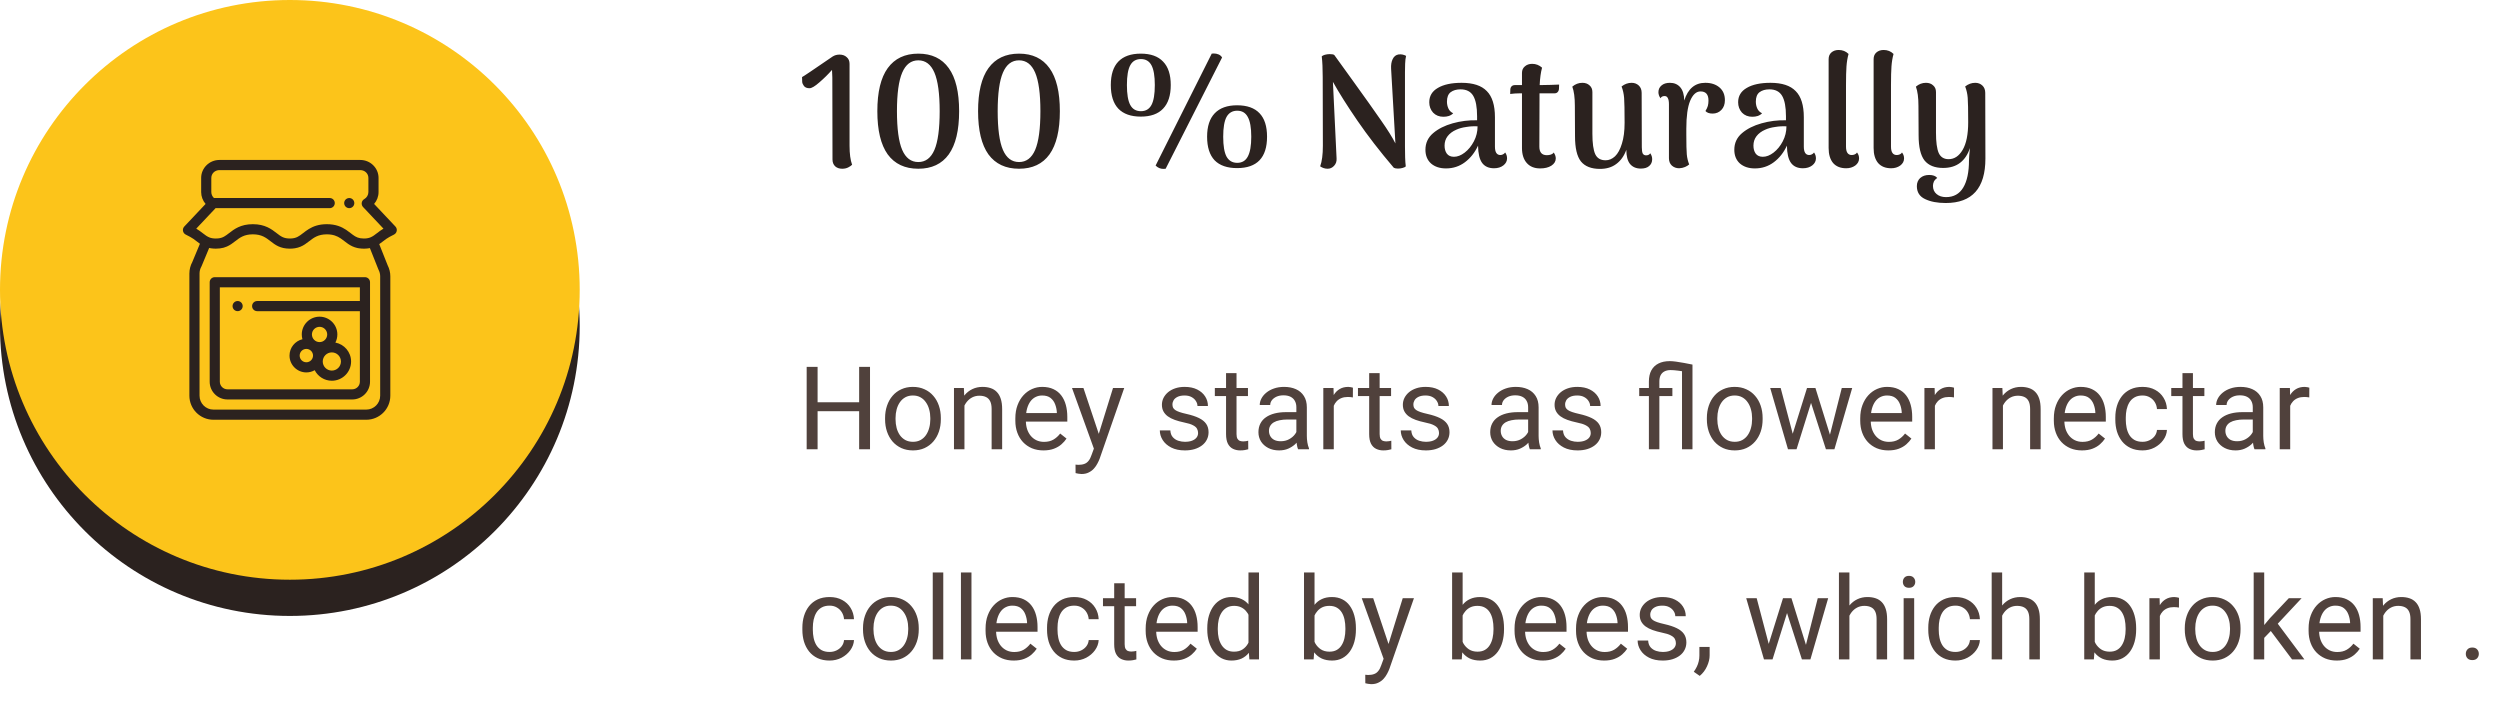 <svg width="345" height="100" viewBox="0 0 345 100" fill="none" xmlns="http://www.w3.org/2000/svg">
<circle cx="40" cy="45" r="40" fill="#2B221F"/>
<circle cx="40" cy="40" r="40" fill="#FCC41A"/>
<path d="M50.364 38.249H29.637C29.25 38.249 28.936 38.563 28.936 38.95V52.674C28.936 54.026 30.036 55.125 31.387 55.125H48.613C49.964 55.125 51.064 54.026 51.064 52.674V38.95C51.064 38.563 50.75 38.249 50.364 38.249ZM49.663 41.541H35.488C35.101 41.541 34.787 41.854 34.787 42.241C34.787 42.628 35.101 42.941 35.488 42.941H49.663V52.674C49.663 53.253 49.192 53.725 48.613 53.725H31.387C30.808 53.725 30.337 53.253 30.337 52.674V39.65H49.663V41.541Z" fill="#2B221F"/>
<path d="M46.283 47.276C46.456 46.94 46.555 46.56 46.555 46.156C46.555 44.803 45.454 43.702 44.1 43.702C42.747 43.702 41.645 44.803 41.645 46.156C41.645 46.384 41.677 46.603 41.735 46.813C40.715 47.057 39.953 47.976 39.953 49.071C39.953 50.352 40.995 51.394 42.276 51.394C42.694 51.394 43.087 51.282 43.427 51.087C43.866 51.949 44.762 52.542 45.794 52.542C47.259 52.542 48.45 51.35 48.45 49.886C48.45 48.589 47.515 47.507 46.283 47.276ZM42.276 49.993C41.767 49.993 41.354 49.579 41.354 49.071C41.354 48.562 41.767 48.149 42.276 48.149C42.784 48.149 43.198 48.562 43.198 49.071C43.198 49.579 42.784 49.993 42.276 49.993ZM43.046 46.156C43.046 45.575 43.519 45.102 44.1 45.102C44.681 45.102 45.154 45.575 45.154 46.156C45.154 46.737 44.681 47.21 44.1 47.21C43.519 47.21 43.046 46.737 43.046 46.156ZM45.794 51.141C45.102 51.141 44.539 50.578 44.539 49.886C44.539 49.194 45.102 48.631 45.794 48.631C46.486 48.631 47.05 49.194 47.05 49.886C47.05 50.578 46.486 51.141 45.794 51.141Z" fill="#2B221F"/>
<path d="M54.569 31.262L51.628 28.144C52.016 27.693 52.24 27.111 52.24 26.5V24.555C52.24 23.187 51.108 22.074 49.718 22.074H30.282C28.892 22.074 27.76 23.187 27.76 24.555V26.5C27.76 27.111 27.984 27.693 28.372 28.144L25.431 31.262C25.28 31.422 25.213 31.643 25.25 31.859C25.287 32.075 25.422 32.262 25.617 32.364L26.25 32.694C26.57 32.861 26.836 33.067 27.12 33.287C27.272 33.405 27.426 33.524 27.59 33.637L26.539 36.157C26.275 36.643 26.135 37.19 26.135 37.743V54.605C26.135 56.436 27.625 57.926 29.456 57.926H50.544C52.375 57.926 53.865 56.436 53.865 54.605V38.132C53.865 37.604 53.737 37.079 53.496 36.61L52.334 33.688C52.526 33.559 52.705 33.421 52.882 33.285C53.164 33.066 53.43 32.86 53.75 32.694L54.383 32.364C54.578 32.262 54.714 32.076 54.75 31.859C54.787 31.643 54.72 31.422 54.569 31.262ZM52.464 38.132V54.605C52.464 55.664 51.603 56.525 50.544 56.525H29.456C28.397 56.525 27.536 55.664 27.536 54.605V37.743C27.536 37.415 27.621 37.09 27.781 36.804C27.794 36.781 27.806 36.756 27.817 36.731L28.864 34.218C28.869 34.219 28.874 34.22 28.879 34.221C28.92 34.23 28.963 34.238 29.006 34.246C29.036 34.251 29.065 34.258 29.095 34.262C29.122 34.267 29.152 34.27 29.18 34.274C29.373 34.3 29.574 34.315 29.789 34.315C30.186 34.315 30.523 34.268 30.819 34.191C30.836 34.187 30.855 34.183 30.871 34.178C31.032 34.134 31.178 34.079 31.317 34.019C31.766 33.822 32.116 33.552 32.459 33.286C33.089 32.799 33.684 32.338 34.894 32.338C36.104 32.338 36.7 32.799 37.33 33.287C37.982 33.792 38.656 34.315 39.999 34.315C40.251 34.315 40.479 34.297 40.688 34.263C41.266 34.171 41.697 33.966 42.072 33.722C42.283 33.584 42.478 33.435 42.669 33.286C42.984 33.043 43.29 32.806 43.669 32.63C44.048 32.454 44.499 32.339 45.104 32.339C45.973 32.339 46.524 32.576 46.999 32.89C47.186 33.014 47.362 33.149 47.54 33.287C47.694 33.406 47.849 33.526 48.014 33.64C48.024 33.647 48.034 33.654 48.044 33.661C48.059 33.671 48.075 33.681 48.09 33.691C48.431 33.918 48.816 34.116 49.318 34.225C49.337 34.229 49.357 34.232 49.377 34.236C49.424 34.246 49.471 34.255 49.521 34.263C49.642 34.282 49.77 34.296 49.904 34.304C50.002 34.31 50.103 34.315 50.21 34.315C50.287 34.315 50.364 34.313 50.439 34.309C50.479 34.307 50.517 34.304 50.556 34.301C50.588 34.298 50.621 34.297 50.653 34.294C50.707 34.288 50.76 34.282 50.812 34.274C50.826 34.273 50.84 34.271 50.853 34.269C50.919 34.259 50.983 34.248 51.045 34.236L52.208 37.161C52.217 37.185 52.228 37.208 52.24 37.231C52.387 37.507 52.464 37.819 52.464 38.132ZM52.024 32.178C51.714 32.418 51.46 32.614 51.155 32.743C51.134 32.752 51.112 32.761 51.09 32.77C51.076 32.775 51.062 32.78 51.047 32.785C51.025 32.793 51.003 32.801 50.98 32.808C50.966 32.813 50.951 32.817 50.937 32.821C50.913 32.828 50.89 32.834 50.866 32.84C50.851 32.844 50.836 32.848 50.82 32.851C50.796 32.857 50.772 32.862 50.748 32.867C50.731 32.87 50.713 32.873 50.696 32.876C50.672 32.88 50.649 32.884 50.625 32.887C50.604 32.89 50.582 32.893 50.561 32.895C50.539 32.898 50.517 32.9 50.495 32.902C50.468 32.904 50.44 32.906 50.411 32.908C50.393 32.909 50.376 32.91 50.357 32.911C50.309 32.913 50.26 32.914 50.209 32.914C49.509 32.914 49.128 32.722 48.704 32.412C48.703 32.412 48.703 32.412 48.703 32.412C48.699 32.409 48.694 32.405 48.69 32.402C48.596 32.333 48.5 32.259 48.398 32.18C48.205 32.031 48 31.872 47.771 31.72C47.146 31.306 46.339 30.938 45.104 30.938H45.104C43.995 30.938 43.232 31.234 42.636 31.594C42.324 31.783 42.057 31.989 41.812 32.179C41.276 32.594 40.91 32.877 40.155 32.911C40.105 32.913 40.053 32.914 39.999 32.914C39.136 32.914 38.759 32.622 38.187 32.179C37.472 31.626 36.582 30.938 34.894 30.938C33.205 30.938 32.316 31.626 31.602 32.179C31.102 32.566 30.75 32.839 30.091 32.901C29.997 32.91 29.897 32.914 29.789 32.914C29.737 32.914 29.687 32.913 29.638 32.911C29.611 32.91 29.586 32.908 29.559 32.906C29.539 32.904 29.517 32.904 29.497 32.902C29.464 32.899 29.432 32.895 29.399 32.89C29.387 32.889 29.375 32.888 29.363 32.886C29.329 32.881 29.295 32.875 29.261 32.869C29.253 32.867 29.244 32.866 29.235 32.864C29.203 32.858 29.172 32.85 29.14 32.842C29.131 32.84 29.12 32.838 29.111 32.835C29.085 32.828 29.06 32.821 29.034 32.813C29.02 32.808 29.005 32.804 28.991 32.8C28.976 32.795 28.962 32.789 28.948 32.784C28.596 32.657 28.321 32.446 27.976 32.178C27.717 31.978 27.429 31.754 27.082 31.553L29.748 28.726H45.5C45.887 28.726 46.2 28.413 46.2 28.026C46.2 27.639 45.887 27.326 45.5 27.326H29.538C29.534 27.326 29.53 27.326 29.526 27.326C29.297 27.116 29.161 26.817 29.161 26.5V24.555C29.161 23.949 29.653 23.474 30.282 23.474H49.718C50.347 23.474 50.839 23.949 50.839 24.555V26.5C50.839 26.903 50.62 27.278 50.267 27.477C50.08 27.582 49.952 27.769 49.919 27.982C49.887 28.194 49.954 28.41 50.102 28.567L52.918 31.553C52.572 31.754 52.284 31.977 52.024 32.178Z" fill="#2B221F"/>
<path d="M48.69 27.531C48.658 27.499 48.623 27.469 48.584 27.444C48.546 27.419 48.506 27.397 48.464 27.38C48.421 27.362 48.377 27.348 48.333 27.34C48.242 27.322 48.149 27.322 48.059 27.34C48.014 27.348 47.97 27.362 47.928 27.38C47.885 27.397 47.845 27.419 47.807 27.444C47.768 27.469 47.733 27.499 47.7 27.531C47.57 27.661 47.495 27.842 47.495 28.026C47.495 28.072 47.5 28.118 47.509 28.163C47.518 28.207 47.532 28.252 47.549 28.294C47.566 28.336 47.588 28.377 47.613 28.415C47.639 28.453 47.668 28.489 47.7 28.521C47.732 28.553 47.768 28.583 47.807 28.608C47.844 28.633 47.885 28.655 47.928 28.672C47.97 28.69 48.014 28.703 48.059 28.712C48.103 28.721 48.15 28.726 48.195 28.726C48.242 28.726 48.287 28.721 48.333 28.712C48.377 28.703 48.421 28.69 48.464 28.672C48.505 28.655 48.546 28.633 48.584 28.608C48.622 28.583 48.658 28.553 48.69 28.521C48.723 28.489 48.752 28.453 48.778 28.415C48.803 28.377 48.825 28.336 48.842 28.294C48.859 28.252 48.873 28.207 48.882 28.163C48.891 28.118 48.895 28.072 48.895 28.026C48.895 27.842 48.821 27.661 48.69 27.531Z" fill="#2B221F"/>
<path d="M33.478 42.104C33.47 42.059 33.456 42.015 33.438 41.972C33.421 41.931 33.399 41.89 33.374 41.852C33.349 41.813 33.319 41.778 33.287 41.746C33.255 41.713 33.219 41.684 33.181 41.659C33.143 41.634 33.102 41.612 33.06 41.594C33.017 41.577 32.973 41.563 32.929 41.554C32.838 41.536 32.746 41.536 32.655 41.554C32.611 41.563 32.566 41.577 32.525 41.594C32.482 41.612 32.441 41.634 32.403 41.659C32.365 41.684 32.329 41.713 32.297 41.746C32.265 41.778 32.235 41.813 32.21 41.852C32.185 41.89 32.163 41.931 32.146 41.972C32.128 42.015 32.114 42.059 32.106 42.104C32.097 42.149 32.092 42.195 32.092 42.241C32.092 42.286 32.097 42.332 32.106 42.377C32.114 42.422 32.128 42.466 32.146 42.509C32.163 42.551 32.185 42.592 32.21 42.629C32.235 42.668 32.265 42.703 32.297 42.736C32.329 42.768 32.365 42.797 32.403 42.822C32.441 42.848 32.482 42.87 32.525 42.887C32.567 42.904 32.611 42.919 32.655 42.927C32.7 42.936 32.746 42.941 32.792 42.941C32.837 42.941 32.884 42.936 32.929 42.927C32.973 42.919 33.017 42.904 33.06 42.887C33.102 42.87 33.143 42.848 33.181 42.822C33.219 42.797 33.255 42.768 33.287 42.736C33.319 42.703 33.349 42.668 33.374 42.629C33.399 42.592 33.421 42.551 33.438 42.509C33.456 42.466 33.47 42.422 33.478 42.377C33.487 42.332 33.492 42.286 33.492 42.241C33.492 42.195 33.487 42.149 33.478 42.104Z" fill="#2B221F"/>
<path d="M118.75 55.516V56.742H112.594V55.516H118.75ZM112.828 50.625V62H111.32V50.625H112.828ZM120.062 50.625V62H118.562V50.625H120.062ZM122.141 57.867V57.688C122.141 57.078 122.229 56.513 122.406 55.992C122.583 55.466 122.839 55.01 123.172 54.625C123.505 54.234 123.909 53.932 124.383 53.719C124.857 53.5 125.388 53.391 125.977 53.391C126.57 53.391 127.104 53.5 127.578 53.719C128.057 53.932 128.464 54.234 128.797 54.625C129.135 55.01 129.393 55.466 129.57 55.992C129.747 56.513 129.836 57.078 129.836 57.688V57.867C129.836 58.477 129.747 59.042 129.57 59.562C129.393 60.083 129.135 60.539 128.797 60.93C128.464 61.315 128.06 61.617 127.586 61.836C127.117 62.05 126.586 62.156 125.992 62.156C125.398 62.156 124.865 62.05 124.391 61.836C123.917 61.617 123.51 61.315 123.172 60.93C122.839 60.539 122.583 60.083 122.406 59.562C122.229 59.042 122.141 58.477 122.141 57.867ZM123.586 57.688V57.867C123.586 58.289 123.635 58.688 123.734 59.062C123.833 59.432 123.982 59.76 124.18 60.047C124.383 60.333 124.635 60.56 124.938 60.727C125.24 60.888 125.591 60.969 125.992 60.969C126.388 60.969 126.734 60.888 127.031 60.727C127.333 60.56 127.583 60.333 127.781 60.047C127.979 59.76 128.128 59.432 128.227 59.062C128.331 58.688 128.383 58.289 128.383 57.867V57.688C128.383 57.271 128.331 56.878 128.227 56.508C128.128 56.133 127.977 55.802 127.773 55.516C127.576 55.224 127.326 54.995 127.023 54.828C126.727 54.661 126.378 54.578 125.977 54.578C125.581 54.578 125.232 54.661 124.93 54.828C124.633 54.995 124.383 55.224 124.18 55.516C123.982 55.802 123.833 56.133 123.734 56.508C123.635 56.878 123.586 57.271 123.586 57.688ZM133.094 55.352V62H131.648V53.547H133.016L133.094 55.352ZM132.75 57.453L132.148 57.43C132.154 56.852 132.24 56.318 132.406 55.828C132.573 55.333 132.807 54.904 133.109 54.539C133.411 54.175 133.771 53.893 134.188 53.695C134.609 53.492 135.076 53.391 135.586 53.391C136.003 53.391 136.378 53.448 136.711 53.562C137.044 53.672 137.328 53.849 137.562 54.094C137.802 54.339 137.984 54.656 138.109 55.047C138.234 55.432 138.297 55.904 138.297 56.461V62H136.844V56.445C136.844 56.003 136.779 55.648 136.648 55.383C136.518 55.112 136.328 54.917 136.078 54.797C135.828 54.672 135.521 54.609 135.156 54.609C134.797 54.609 134.469 54.685 134.172 54.836C133.88 54.987 133.628 55.195 133.414 55.461C133.206 55.727 133.042 56.031 132.922 56.375C132.807 56.714 132.75 57.073 132.75 57.453ZM144 62.156C143.411 62.156 142.878 62.057 142.398 61.859C141.924 61.656 141.516 61.372 141.172 61.008C140.833 60.643 140.573 60.211 140.391 59.711C140.208 59.211 140.117 58.664 140.117 58.07V57.742C140.117 57.055 140.219 56.443 140.422 55.906C140.625 55.365 140.901 54.906 141.25 54.531C141.599 54.156 141.995 53.872 142.438 53.68C142.88 53.487 143.339 53.391 143.812 53.391C144.417 53.391 144.938 53.495 145.375 53.703C145.818 53.911 146.18 54.203 146.461 54.578C146.742 54.948 146.951 55.385 147.086 55.891C147.221 56.391 147.289 56.938 147.289 57.531V58.18H140.977V57H145.844V56.891C145.823 56.516 145.745 56.151 145.609 55.797C145.479 55.443 145.271 55.151 144.984 54.922C144.698 54.693 144.307 54.578 143.812 54.578C143.484 54.578 143.182 54.648 142.906 54.789C142.63 54.925 142.393 55.128 142.195 55.398C141.997 55.669 141.844 56 141.734 56.391C141.625 56.781 141.57 57.232 141.57 57.742V58.07C141.57 58.471 141.625 58.849 141.734 59.203C141.849 59.552 142.013 59.859 142.227 60.125C142.445 60.391 142.708 60.599 143.016 60.75C143.328 60.901 143.682 60.977 144.078 60.977C144.589 60.977 145.021 60.872 145.375 60.664C145.729 60.456 146.039 60.177 146.305 59.828L147.18 60.523C146.997 60.8 146.766 61.062 146.484 61.312C146.203 61.562 145.857 61.766 145.445 61.922C145.039 62.078 144.557 62.156 144 62.156ZM151.242 61.125L153.594 53.547H155.141L151.75 63.305C151.672 63.513 151.568 63.737 151.438 63.977C151.312 64.221 151.151 64.453 150.953 64.672C150.755 64.891 150.516 65.068 150.234 65.203C149.958 65.344 149.628 65.414 149.242 65.414C149.128 65.414 148.982 65.398 148.805 65.367C148.628 65.336 148.503 65.31 148.43 65.289L148.422 64.117C148.464 64.122 148.529 64.128 148.617 64.133C148.711 64.143 148.776 64.148 148.812 64.148C149.141 64.148 149.419 64.104 149.648 64.016C149.878 63.932 150.07 63.789 150.227 63.586C150.388 63.388 150.526 63.115 150.641 62.766L151.242 61.125ZM149.516 53.547L151.711 60.109L152.086 61.633L151.047 62.164L147.938 53.547H149.516ZM165.336 59.758C165.336 59.55 165.289 59.357 165.195 59.18C165.107 58.997 164.922 58.833 164.641 58.688C164.365 58.536 163.948 58.406 163.391 58.297C162.922 58.198 162.497 58.081 162.117 57.945C161.742 57.81 161.422 57.646 161.156 57.453C160.896 57.26 160.695 57.034 160.555 56.773C160.414 56.513 160.344 56.208 160.344 55.859C160.344 55.526 160.417 55.211 160.562 54.914C160.714 54.617 160.924 54.354 161.195 54.125C161.471 53.896 161.802 53.716 162.188 53.586C162.573 53.456 163.003 53.391 163.477 53.391C164.154 53.391 164.732 53.51 165.211 53.75C165.69 53.99 166.057 54.31 166.312 54.711C166.568 55.107 166.695 55.547 166.695 56.031H165.25C165.25 55.797 165.18 55.57 165.039 55.352C164.904 55.128 164.703 54.943 164.438 54.797C164.177 54.651 163.857 54.578 163.477 54.578C163.076 54.578 162.75 54.641 162.5 54.766C162.255 54.885 162.076 55.039 161.961 55.227C161.852 55.414 161.797 55.612 161.797 55.82C161.797 55.977 161.823 56.117 161.875 56.242C161.932 56.362 162.031 56.474 162.172 56.578C162.312 56.677 162.51 56.771 162.766 56.859C163.021 56.948 163.346 57.036 163.742 57.125C164.435 57.281 165.005 57.469 165.453 57.688C165.901 57.906 166.234 58.175 166.453 58.492C166.672 58.81 166.781 59.195 166.781 59.648C166.781 60.018 166.703 60.357 166.547 60.664C166.396 60.971 166.174 61.237 165.883 61.461C165.596 61.68 165.253 61.852 164.852 61.977C164.456 62.096 164.01 62.156 163.516 62.156C162.771 62.156 162.141 62.023 161.625 61.758C161.109 61.492 160.719 61.148 160.453 60.727C160.188 60.305 160.055 59.859 160.055 59.391H161.508C161.529 59.786 161.643 60.102 161.852 60.336C162.06 60.565 162.315 60.729 162.617 60.828C162.919 60.922 163.219 60.969 163.516 60.969C163.911 60.969 164.242 60.917 164.508 60.812C164.779 60.708 164.984 60.565 165.125 60.383C165.266 60.2 165.336 59.992 165.336 59.758ZM172.219 53.547V54.656H167.648V53.547H172.219ZM169.195 51.492H170.641V59.906C170.641 60.193 170.685 60.409 170.773 60.555C170.862 60.7 170.977 60.797 171.117 60.844C171.258 60.891 171.409 60.914 171.57 60.914C171.69 60.914 171.815 60.904 171.945 60.883C172.081 60.857 172.182 60.836 172.25 60.82L172.258 62C172.143 62.036 171.992 62.07 171.805 62.102C171.622 62.138 171.401 62.156 171.141 62.156C170.786 62.156 170.461 62.086 170.164 61.945C169.867 61.805 169.63 61.57 169.453 61.242C169.281 60.909 169.195 60.461 169.195 59.898V51.492ZM178.898 60.555V56.203C178.898 55.87 178.831 55.581 178.695 55.336C178.565 55.086 178.367 54.893 178.102 54.758C177.836 54.622 177.508 54.555 177.117 54.555C176.753 54.555 176.432 54.617 176.156 54.742C175.885 54.867 175.672 55.031 175.516 55.234C175.365 55.438 175.289 55.656 175.289 55.891H173.844C173.844 55.589 173.922 55.289 174.078 54.992C174.234 54.695 174.458 54.427 174.75 54.188C175.047 53.943 175.401 53.75 175.812 53.609C176.229 53.464 176.693 53.391 177.203 53.391C177.818 53.391 178.359 53.495 178.828 53.703C179.302 53.911 179.672 54.227 179.938 54.648C180.208 55.065 180.344 55.589 180.344 56.219V60.156C180.344 60.438 180.367 60.737 180.414 61.055C180.466 61.372 180.542 61.646 180.641 61.875V62H179.133C179.06 61.833 179.003 61.612 178.961 61.336C178.919 61.055 178.898 60.794 178.898 60.555ZM179.148 56.875L179.164 57.891H177.703C177.292 57.891 176.924 57.925 176.602 57.992C176.279 58.055 176.008 58.151 175.789 58.281C175.57 58.411 175.404 58.575 175.289 58.773C175.174 58.966 175.117 59.193 175.117 59.453C175.117 59.719 175.177 59.961 175.297 60.18C175.417 60.398 175.596 60.573 175.836 60.703C176.081 60.828 176.38 60.891 176.734 60.891C177.177 60.891 177.568 60.797 177.906 60.609C178.245 60.422 178.513 60.193 178.711 59.922C178.914 59.651 179.023 59.388 179.039 59.133L179.656 59.828C179.62 60.047 179.521 60.289 179.359 60.555C179.198 60.82 178.982 61.075 178.711 61.32C178.445 61.56 178.128 61.76 177.758 61.922C177.393 62.078 176.982 62.156 176.523 62.156C175.951 62.156 175.448 62.044 175.016 61.82C174.589 61.596 174.255 61.297 174.016 60.922C173.781 60.542 173.664 60.117 173.664 59.648C173.664 59.195 173.753 58.797 173.93 58.453C174.107 58.104 174.362 57.815 174.695 57.586C175.029 57.352 175.43 57.175 175.898 57.055C176.367 56.935 176.891 56.875 177.469 56.875H179.148ZM184.062 54.875V62H182.617V53.547H184.023L184.062 54.875ZM186.703 53.5L186.695 54.844C186.576 54.818 186.461 54.802 186.352 54.797C186.247 54.786 186.128 54.781 185.992 54.781C185.659 54.781 185.365 54.833 185.109 54.938C184.854 55.042 184.638 55.188 184.461 55.375C184.284 55.562 184.143 55.786 184.039 56.047C183.94 56.302 183.875 56.583 183.844 56.891L183.438 57.125C183.438 56.615 183.487 56.135 183.586 55.688C183.69 55.24 183.849 54.844 184.062 54.5C184.276 54.151 184.547 53.88 184.875 53.688C185.208 53.49 185.604 53.391 186.062 53.391C186.167 53.391 186.286 53.404 186.422 53.43C186.557 53.45 186.651 53.474 186.703 53.5ZM191.969 53.547V54.656H187.398V53.547H191.969ZM188.945 51.492H190.391V59.906C190.391 60.193 190.435 60.409 190.523 60.555C190.612 60.7 190.727 60.797 190.867 60.844C191.008 60.891 191.159 60.914 191.32 60.914C191.44 60.914 191.565 60.904 191.695 60.883C191.831 60.857 191.932 60.836 192 60.82L192.008 62C191.893 62.036 191.742 62.07 191.555 62.102C191.372 62.138 191.151 62.156 190.891 62.156C190.536 62.156 190.211 62.086 189.914 61.945C189.617 61.805 189.38 61.57 189.203 61.242C189.031 60.909 188.945 60.461 188.945 59.898V51.492ZM198.586 59.758C198.586 59.55 198.539 59.357 198.445 59.18C198.357 58.997 198.172 58.833 197.891 58.688C197.615 58.536 197.198 58.406 196.641 58.297C196.172 58.198 195.747 58.081 195.367 57.945C194.992 57.81 194.672 57.646 194.406 57.453C194.146 57.26 193.945 57.034 193.805 56.773C193.664 56.513 193.594 56.208 193.594 55.859C193.594 55.526 193.667 55.211 193.812 54.914C193.964 54.617 194.174 54.354 194.445 54.125C194.721 53.896 195.052 53.716 195.438 53.586C195.823 53.456 196.253 53.391 196.727 53.391C197.404 53.391 197.982 53.51 198.461 53.75C198.94 53.99 199.307 54.31 199.562 54.711C199.818 55.107 199.945 55.547 199.945 56.031H198.5C198.5 55.797 198.43 55.57 198.289 55.352C198.154 55.128 197.953 54.943 197.688 54.797C197.427 54.651 197.107 54.578 196.727 54.578C196.326 54.578 196 54.641 195.75 54.766C195.505 54.885 195.326 55.039 195.211 55.227C195.102 55.414 195.047 55.612 195.047 55.82C195.047 55.977 195.073 56.117 195.125 56.242C195.182 56.362 195.281 56.474 195.422 56.578C195.562 56.677 195.76 56.771 196.016 56.859C196.271 56.948 196.596 57.036 196.992 57.125C197.685 57.281 198.255 57.469 198.703 57.688C199.151 57.906 199.484 58.175 199.703 58.492C199.922 58.81 200.031 59.195 200.031 59.648C200.031 60.018 199.953 60.357 199.797 60.664C199.646 60.971 199.424 61.237 199.133 61.461C198.846 61.68 198.503 61.852 198.102 61.977C197.706 62.096 197.26 62.156 196.766 62.156C196.021 62.156 195.391 62.023 194.875 61.758C194.359 61.492 193.969 61.148 193.703 60.727C193.438 60.305 193.305 59.859 193.305 59.391H194.758C194.779 59.786 194.893 60.102 195.102 60.336C195.31 60.565 195.565 60.729 195.867 60.828C196.169 60.922 196.469 60.969 196.766 60.969C197.161 60.969 197.492 60.917 197.758 60.812C198.029 60.708 198.234 60.565 198.375 60.383C198.516 60.2 198.586 59.992 198.586 59.758ZM210.883 60.555V56.203C210.883 55.87 210.815 55.581 210.68 55.336C210.549 55.086 210.352 54.893 210.086 54.758C209.82 54.622 209.492 54.555 209.102 54.555C208.737 54.555 208.417 54.617 208.141 54.742C207.87 54.867 207.656 55.031 207.5 55.234C207.349 55.438 207.273 55.656 207.273 55.891H205.828C205.828 55.589 205.906 55.289 206.062 54.992C206.219 54.695 206.443 54.427 206.734 54.188C207.031 53.943 207.385 53.75 207.797 53.609C208.214 53.464 208.677 53.391 209.188 53.391C209.802 53.391 210.344 53.495 210.812 53.703C211.286 53.911 211.656 54.227 211.922 54.648C212.193 55.065 212.328 55.589 212.328 56.219V60.156C212.328 60.438 212.352 60.737 212.398 61.055C212.451 61.372 212.526 61.646 212.625 61.875V62H211.117C211.044 61.833 210.987 61.612 210.945 61.336C210.904 61.055 210.883 60.794 210.883 60.555ZM211.133 56.875L211.148 57.891H209.688C209.276 57.891 208.909 57.925 208.586 57.992C208.263 58.055 207.992 58.151 207.773 58.281C207.555 58.411 207.388 58.575 207.273 58.773C207.159 58.966 207.102 59.193 207.102 59.453C207.102 59.719 207.161 59.961 207.281 60.18C207.401 60.398 207.581 60.573 207.82 60.703C208.065 60.828 208.365 60.891 208.719 60.891C209.161 60.891 209.552 60.797 209.891 60.609C210.229 60.422 210.497 60.193 210.695 59.922C210.898 59.651 211.008 59.388 211.023 59.133L211.641 59.828C211.604 60.047 211.505 60.289 211.344 60.555C211.182 60.82 210.966 61.075 210.695 61.32C210.43 61.56 210.112 61.76 209.742 61.922C209.378 62.078 208.966 62.156 208.508 62.156C207.935 62.156 207.432 62.044 207 61.82C206.573 61.596 206.24 61.297 206 60.922C205.766 60.542 205.648 60.117 205.648 59.648C205.648 59.195 205.737 58.797 205.914 58.453C206.091 58.104 206.346 57.815 206.68 57.586C207.013 57.352 207.414 57.175 207.883 57.055C208.352 56.935 208.875 56.875 209.453 56.875H211.133ZM219.523 59.758C219.523 59.55 219.477 59.357 219.383 59.18C219.294 58.997 219.109 58.833 218.828 58.688C218.552 58.536 218.135 58.406 217.578 58.297C217.109 58.198 216.685 58.081 216.305 57.945C215.93 57.81 215.609 57.646 215.344 57.453C215.083 57.26 214.883 57.034 214.742 56.773C214.602 56.513 214.531 56.208 214.531 55.859C214.531 55.526 214.604 55.211 214.75 54.914C214.901 54.617 215.112 54.354 215.383 54.125C215.659 53.896 215.99 53.716 216.375 53.586C216.76 53.456 217.19 53.391 217.664 53.391C218.341 53.391 218.919 53.51 219.398 53.75C219.878 53.99 220.245 54.31 220.5 54.711C220.755 55.107 220.883 55.547 220.883 56.031H219.438C219.438 55.797 219.367 55.57 219.227 55.352C219.091 55.128 218.891 54.943 218.625 54.797C218.365 54.651 218.044 54.578 217.664 54.578C217.263 54.578 216.938 54.641 216.688 54.766C216.443 54.885 216.263 55.039 216.148 55.227C216.039 55.414 215.984 55.612 215.984 55.82C215.984 55.977 216.01 56.117 216.062 56.242C216.12 56.362 216.219 56.474 216.359 56.578C216.5 56.677 216.698 56.771 216.953 56.859C217.208 56.948 217.534 57.036 217.93 57.125C218.622 57.281 219.193 57.469 219.641 57.688C220.089 57.906 220.422 58.175 220.641 58.492C220.859 58.81 220.969 59.195 220.969 59.648C220.969 60.018 220.891 60.357 220.734 60.664C220.583 60.971 220.362 61.237 220.07 61.461C219.784 61.68 219.44 61.852 219.039 61.977C218.643 62.096 218.198 62.156 217.703 62.156C216.958 62.156 216.328 62.023 215.812 61.758C215.297 61.492 214.906 61.148 214.641 60.727C214.375 60.305 214.242 59.859 214.242 59.391H215.695C215.716 59.786 215.831 60.102 216.039 60.336C216.247 60.565 216.503 60.729 216.805 60.828C217.107 60.922 217.406 60.969 217.703 60.969C218.099 60.969 218.43 60.917 218.695 60.812C218.966 60.708 219.172 60.565 219.312 60.383C219.453 60.2 219.523 59.992 219.523 59.758ZM228.992 62H227.547V52.656C227.547 52.047 227.659 51.534 227.883 51.117C228.112 50.695 228.44 50.378 228.867 50.164C229.299 49.945 229.823 49.836 230.438 49.836C230.667 49.836 230.953 49.859 231.297 49.906C231.646 49.953 232.016 50.013 232.406 50.086C232.802 50.159 233.188 50.234 233.562 50.312L232.891 51.359C232.396 51.266 231.951 51.195 231.555 51.148C231.159 51.096 230.823 51.07 230.547 51.07C230.208 51.07 229.922 51.133 229.688 51.258C229.458 51.378 229.284 51.555 229.164 51.789C229.049 52.023 228.992 52.312 228.992 52.656V62ZM232.117 62V50.312H233.562V62H232.117ZM230.789 53.547V54.656H226.211V53.547H230.789ZM235.547 57.867V57.688C235.547 57.078 235.635 56.513 235.812 55.992C235.99 55.466 236.245 55.01 236.578 54.625C236.911 54.234 237.315 53.932 237.789 53.719C238.263 53.5 238.794 53.391 239.383 53.391C239.977 53.391 240.51 53.5 240.984 53.719C241.464 53.932 241.87 54.234 242.203 54.625C242.542 55.01 242.799 55.466 242.977 55.992C243.154 56.513 243.242 57.078 243.242 57.688V57.867C243.242 58.477 243.154 59.042 242.977 59.562C242.799 60.083 242.542 60.539 242.203 60.93C241.87 61.315 241.466 61.617 240.992 61.836C240.523 62.05 239.992 62.156 239.398 62.156C238.805 62.156 238.271 62.05 237.797 61.836C237.323 61.617 236.917 61.315 236.578 60.93C236.245 60.539 235.99 60.083 235.812 59.562C235.635 59.042 235.547 58.477 235.547 57.867ZM236.992 57.688V57.867C236.992 58.289 237.042 58.688 237.141 59.062C237.24 59.432 237.388 59.76 237.586 60.047C237.789 60.333 238.042 60.56 238.344 60.727C238.646 60.888 238.997 60.969 239.398 60.969C239.794 60.969 240.141 60.888 240.438 60.727C240.74 60.56 240.99 60.333 241.188 60.047C241.385 59.76 241.534 59.432 241.633 59.062C241.737 58.688 241.789 58.289 241.789 57.867V57.688C241.789 57.271 241.737 56.878 241.633 56.508C241.534 56.133 241.383 55.802 241.18 55.516C240.982 55.224 240.732 54.995 240.43 54.828C240.133 54.661 239.784 54.578 239.383 54.578C238.987 54.578 238.638 54.661 238.336 54.828C238.039 54.995 237.789 55.224 237.586 55.516C237.388 55.802 237.24 56.133 237.141 56.508C237.042 56.878 236.992 57.271 236.992 57.688ZM247.195 60.5L249.367 53.547H250.32L250.133 54.93L247.922 62H246.992L247.195 60.5ZM245.734 53.547L247.586 60.578L247.719 62H246.742L244.289 53.547H245.734ZM252.398 60.523L254.164 53.547H255.602L253.148 62H252.18L252.398 60.523ZM250.531 53.547L252.656 60.383L252.898 62H251.977L249.703 54.914L249.516 53.547H250.531ZM260.594 62.156C260.005 62.156 259.471 62.057 258.992 61.859C258.518 61.656 258.109 61.372 257.766 61.008C257.427 60.643 257.167 60.211 256.984 59.711C256.802 59.211 256.711 58.664 256.711 58.07V57.742C256.711 57.055 256.812 56.443 257.016 55.906C257.219 55.365 257.495 54.906 257.844 54.531C258.193 54.156 258.589 53.872 259.031 53.68C259.474 53.487 259.932 53.391 260.406 53.391C261.01 53.391 261.531 53.495 261.969 53.703C262.411 53.911 262.773 54.203 263.055 54.578C263.336 54.948 263.544 55.385 263.68 55.891C263.815 56.391 263.883 56.938 263.883 57.531V58.18H257.57V57H262.438V56.891C262.417 56.516 262.339 56.151 262.203 55.797C262.073 55.443 261.865 55.151 261.578 54.922C261.292 54.693 260.901 54.578 260.406 54.578C260.078 54.578 259.776 54.648 259.5 54.789C259.224 54.925 258.987 55.128 258.789 55.398C258.591 55.669 258.438 56 258.328 56.391C258.219 56.781 258.164 57.232 258.164 57.742V58.07C258.164 58.471 258.219 58.849 258.328 59.203C258.443 59.552 258.607 59.859 258.82 60.125C259.039 60.391 259.302 60.599 259.609 60.75C259.922 60.901 260.276 60.977 260.672 60.977C261.182 60.977 261.615 60.872 261.969 60.664C262.323 60.456 262.633 60.177 262.898 59.828L263.773 60.523C263.591 60.8 263.359 61.062 263.078 61.312C262.797 61.562 262.451 61.766 262.039 61.922C261.633 62.078 261.151 62.156 260.594 62.156ZM267.016 54.875V62H265.57V53.547H266.977L267.016 54.875ZM269.656 53.5L269.648 54.844C269.529 54.818 269.414 54.802 269.305 54.797C269.201 54.786 269.081 54.781 268.945 54.781C268.612 54.781 268.318 54.833 268.062 54.938C267.807 55.042 267.591 55.188 267.414 55.375C267.237 55.562 267.096 55.786 266.992 56.047C266.893 56.302 266.828 56.583 266.797 56.891L266.391 57.125C266.391 56.615 266.44 56.135 266.539 55.688C266.643 55.24 266.802 54.844 267.016 54.5C267.229 54.151 267.5 53.88 267.828 53.688C268.161 53.49 268.557 53.391 269.016 53.391C269.12 53.391 269.24 53.404 269.375 53.43C269.51 53.45 269.604 53.474 269.656 53.5ZM276.406 55.352V62H274.961V53.547H276.328L276.406 55.352ZM276.062 57.453L275.461 57.43C275.466 56.852 275.552 56.318 275.719 55.828C275.885 55.333 276.12 54.904 276.422 54.539C276.724 54.175 277.083 53.893 277.5 53.695C277.922 53.492 278.388 53.391 278.898 53.391C279.315 53.391 279.69 53.448 280.023 53.562C280.357 53.672 280.641 53.849 280.875 54.094C281.115 54.339 281.297 54.656 281.422 55.047C281.547 55.432 281.609 55.904 281.609 56.461V62H280.156V56.445C280.156 56.003 280.091 55.648 279.961 55.383C279.831 55.112 279.641 54.917 279.391 54.797C279.141 54.672 278.833 54.609 278.469 54.609C278.109 54.609 277.781 54.685 277.484 54.836C277.193 54.987 276.94 55.195 276.727 55.461C276.518 55.727 276.354 56.031 276.234 56.375C276.12 56.714 276.062 57.073 276.062 57.453ZM287.312 62.156C286.724 62.156 286.19 62.057 285.711 61.859C285.237 61.656 284.828 61.372 284.484 61.008C284.146 60.643 283.885 60.211 283.703 59.711C283.521 59.211 283.43 58.664 283.43 58.07V57.742C283.43 57.055 283.531 56.443 283.734 55.906C283.938 55.365 284.214 54.906 284.562 54.531C284.911 54.156 285.307 53.872 285.75 53.68C286.193 53.487 286.651 53.391 287.125 53.391C287.729 53.391 288.25 53.495 288.688 53.703C289.13 53.911 289.492 54.203 289.773 54.578C290.055 54.948 290.263 55.385 290.398 55.891C290.534 56.391 290.602 56.938 290.602 57.531V58.18H284.289V57H289.156V56.891C289.135 56.516 289.057 56.151 288.922 55.797C288.792 55.443 288.583 55.151 288.297 54.922C288.01 54.693 287.62 54.578 287.125 54.578C286.797 54.578 286.495 54.648 286.219 54.789C285.943 54.925 285.706 55.128 285.508 55.398C285.31 55.669 285.156 56 285.047 56.391C284.938 56.781 284.883 57.232 284.883 57.742V58.07C284.883 58.471 284.938 58.849 285.047 59.203C285.161 59.552 285.326 59.859 285.539 60.125C285.758 60.391 286.021 60.599 286.328 60.75C286.641 60.901 286.995 60.977 287.391 60.977C287.901 60.977 288.333 60.872 288.688 60.664C289.042 60.456 289.352 60.177 289.617 59.828L290.492 60.523C290.31 60.8 290.078 61.062 289.797 61.312C289.516 61.562 289.169 61.766 288.758 61.922C288.352 62.078 287.87 62.156 287.312 62.156ZM295.672 60.969C296.016 60.969 296.333 60.898 296.625 60.758C296.917 60.617 297.156 60.425 297.344 60.18C297.531 59.93 297.638 59.646 297.664 59.328H299.039C299.013 59.828 298.844 60.294 298.531 60.727C298.224 61.154 297.82 61.5 297.32 61.766C296.82 62.026 296.271 62.156 295.672 62.156C295.036 62.156 294.482 62.044 294.008 61.82C293.539 61.596 293.148 61.289 292.836 60.898C292.529 60.508 292.297 60.06 292.141 59.555C291.99 59.044 291.914 58.505 291.914 57.938V57.609C291.914 57.042 291.99 56.505 292.141 56C292.297 55.49 292.529 55.039 292.836 54.648C293.148 54.258 293.539 53.95 294.008 53.727C294.482 53.503 295.036 53.391 295.672 53.391C296.333 53.391 296.911 53.526 297.406 53.797C297.901 54.062 298.289 54.427 298.57 54.891C298.857 55.349 299.013 55.87 299.039 56.453H297.664C297.638 56.104 297.539 55.789 297.367 55.508C297.201 55.227 296.971 55.003 296.68 54.836C296.393 54.664 296.057 54.578 295.672 54.578C295.229 54.578 294.857 54.667 294.555 54.844C294.258 55.016 294.021 55.25 293.844 55.547C293.672 55.839 293.547 56.164 293.469 56.523C293.396 56.878 293.359 57.24 293.359 57.609V57.938C293.359 58.307 293.396 58.672 293.469 59.031C293.542 59.391 293.664 59.716 293.836 60.008C294.013 60.3 294.25 60.534 294.547 60.711C294.849 60.883 295.224 60.969 295.672 60.969ZM304.203 53.547V54.656H299.633V53.547H304.203ZM301.18 51.492H302.625V59.906C302.625 60.193 302.669 60.409 302.758 60.555C302.846 60.7 302.961 60.797 303.102 60.844C303.242 60.891 303.393 60.914 303.555 60.914C303.674 60.914 303.799 60.904 303.93 60.883C304.065 60.857 304.167 60.836 304.234 60.82L304.242 62C304.128 62.036 303.977 62.07 303.789 62.102C303.607 62.138 303.385 62.156 303.125 62.156C302.771 62.156 302.445 62.086 302.148 61.945C301.852 61.805 301.615 61.57 301.438 61.242C301.266 60.909 301.18 60.461 301.18 59.898V51.492ZM310.883 60.555V56.203C310.883 55.87 310.815 55.581 310.68 55.336C310.549 55.086 310.352 54.893 310.086 54.758C309.82 54.622 309.492 54.555 309.102 54.555C308.737 54.555 308.417 54.617 308.141 54.742C307.87 54.867 307.656 55.031 307.5 55.234C307.349 55.438 307.273 55.656 307.273 55.891H305.828C305.828 55.589 305.906 55.289 306.062 54.992C306.219 54.695 306.443 54.427 306.734 54.188C307.031 53.943 307.385 53.75 307.797 53.609C308.214 53.464 308.677 53.391 309.188 53.391C309.802 53.391 310.344 53.495 310.812 53.703C311.286 53.911 311.656 54.227 311.922 54.648C312.193 55.065 312.328 55.589 312.328 56.219V60.156C312.328 60.438 312.352 60.737 312.398 61.055C312.451 61.372 312.526 61.646 312.625 61.875V62H311.117C311.044 61.833 310.987 61.612 310.945 61.336C310.904 61.055 310.883 60.794 310.883 60.555ZM311.133 56.875L311.148 57.891H309.688C309.276 57.891 308.909 57.925 308.586 57.992C308.263 58.055 307.992 58.151 307.773 58.281C307.555 58.411 307.388 58.575 307.273 58.773C307.159 58.966 307.102 59.193 307.102 59.453C307.102 59.719 307.161 59.961 307.281 60.18C307.401 60.398 307.581 60.573 307.82 60.703C308.065 60.828 308.365 60.891 308.719 60.891C309.161 60.891 309.552 60.797 309.891 60.609C310.229 60.422 310.497 60.193 310.695 59.922C310.898 59.651 311.008 59.388 311.023 59.133L311.641 59.828C311.604 60.047 311.505 60.289 311.344 60.555C311.182 60.82 310.966 61.075 310.695 61.32C310.43 61.56 310.112 61.76 309.742 61.922C309.378 62.078 308.966 62.156 308.508 62.156C307.935 62.156 307.432 62.044 307 61.82C306.573 61.596 306.24 61.297 306 60.922C305.766 60.542 305.648 60.117 305.648 59.648C305.648 59.195 305.737 58.797 305.914 58.453C306.091 58.104 306.346 57.815 306.68 57.586C307.013 57.352 307.414 57.175 307.883 57.055C308.352 56.935 308.875 56.875 309.453 56.875H311.133ZM316.047 54.875V62H314.602V53.547H316.008L316.047 54.875ZM318.688 53.5L318.68 54.844C318.56 54.818 318.445 54.802 318.336 54.797C318.232 54.786 318.112 54.781 317.977 54.781C317.643 54.781 317.349 54.833 317.094 54.938C316.839 55.042 316.622 55.188 316.445 55.375C316.268 55.562 316.128 55.786 316.023 56.047C315.924 56.302 315.859 56.583 315.828 56.891L315.422 57.125C315.422 56.615 315.471 56.135 315.57 55.688C315.674 55.24 315.833 54.844 316.047 54.5C316.26 54.151 316.531 53.88 316.859 53.688C317.193 53.49 317.589 53.391 318.047 53.391C318.151 53.391 318.271 53.404 318.406 53.43C318.542 53.45 318.635 53.474 318.688 53.5ZM114.484 89.969C114.828 89.969 115.146 89.898 115.438 89.758C115.729 89.617 115.969 89.424 116.156 89.18C116.344 88.93 116.451 88.646 116.477 88.328H117.852C117.826 88.828 117.656 89.294 117.344 89.727C117.036 90.154 116.633 90.5 116.133 90.766C115.633 91.026 115.083 91.156 114.484 91.156C113.849 91.156 113.294 91.044 112.82 90.82C112.352 90.596 111.961 90.289 111.648 89.898C111.341 89.508 111.109 89.06 110.953 88.555C110.802 88.044 110.727 87.505 110.727 86.938V86.609C110.727 86.042 110.802 85.505 110.953 85C111.109 84.49 111.341 84.039 111.648 83.648C111.961 83.258 112.352 82.951 112.82 82.727C113.294 82.503 113.849 82.391 114.484 82.391C115.146 82.391 115.724 82.526 116.219 82.797C116.714 83.062 117.102 83.427 117.383 83.891C117.669 84.349 117.826 84.87 117.852 85.453H116.477C116.451 85.104 116.352 84.789 116.18 84.508C116.013 84.227 115.784 84.003 115.492 83.836C115.206 83.664 114.87 83.578 114.484 83.578C114.042 83.578 113.669 83.667 113.367 83.844C113.07 84.016 112.833 84.25 112.656 84.547C112.484 84.838 112.359 85.164 112.281 85.523C112.208 85.878 112.172 86.24 112.172 86.609V86.938C112.172 87.307 112.208 87.672 112.281 88.031C112.354 88.391 112.477 88.716 112.648 89.008C112.826 89.299 113.062 89.534 113.359 89.711C113.661 89.883 114.036 89.969 114.484 89.969ZM119.094 86.867V86.688C119.094 86.078 119.182 85.513 119.359 84.992C119.536 84.466 119.792 84.01 120.125 83.625C120.458 83.234 120.862 82.932 121.336 82.719C121.81 82.5 122.341 82.391 122.93 82.391C123.523 82.391 124.057 82.5 124.531 82.719C125.01 82.932 125.417 83.234 125.75 83.625C126.089 84.01 126.346 84.466 126.523 84.992C126.701 85.513 126.789 86.078 126.789 86.688V86.867C126.789 87.477 126.701 88.042 126.523 88.562C126.346 89.083 126.089 89.539 125.75 89.93C125.417 90.315 125.013 90.617 124.539 90.836C124.07 91.049 123.539 91.156 122.945 91.156C122.352 91.156 121.818 91.049 121.344 90.836C120.87 90.617 120.464 90.315 120.125 89.93C119.792 89.539 119.536 89.083 119.359 88.562C119.182 88.042 119.094 87.477 119.094 86.867ZM120.539 86.688V86.867C120.539 87.289 120.589 87.688 120.688 88.062C120.786 88.432 120.935 88.76 121.133 89.047C121.336 89.333 121.589 89.56 121.891 89.727C122.193 89.888 122.544 89.969 122.945 89.969C123.341 89.969 123.688 89.888 123.984 89.727C124.286 89.56 124.536 89.333 124.734 89.047C124.932 88.76 125.081 88.432 125.18 88.062C125.284 87.688 125.336 87.289 125.336 86.867V86.688C125.336 86.271 125.284 85.878 125.18 85.508C125.081 85.133 124.93 84.802 124.727 84.516C124.529 84.224 124.279 83.995 123.977 83.828C123.68 83.662 123.331 83.578 122.93 83.578C122.534 83.578 122.185 83.662 121.883 83.828C121.586 83.995 121.336 84.224 121.133 84.516C120.935 84.802 120.786 85.133 120.688 85.508C120.589 85.878 120.539 86.271 120.539 86.688ZM130.172 79V91H128.719V79H130.172ZM134.062 79V91H132.609V79H134.062ZM139.891 91.156C139.302 91.156 138.768 91.057 138.289 90.859C137.815 90.656 137.406 90.372 137.062 90.008C136.724 89.643 136.464 89.211 136.281 88.711C136.099 88.211 136.008 87.664 136.008 87.07V86.742C136.008 86.055 136.109 85.443 136.312 84.906C136.516 84.365 136.792 83.906 137.141 83.531C137.49 83.156 137.885 82.872 138.328 82.68C138.771 82.487 139.229 82.391 139.703 82.391C140.307 82.391 140.828 82.495 141.266 82.703C141.708 82.912 142.07 83.203 142.352 83.578C142.633 83.948 142.841 84.385 142.977 84.891C143.112 85.391 143.18 85.938 143.18 86.531V87.18H136.867V86H141.734V85.891C141.714 85.516 141.635 85.151 141.5 84.797C141.37 84.443 141.161 84.151 140.875 83.922C140.589 83.693 140.198 83.578 139.703 83.578C139.375 83.578 139.073 83.648 138.797 83.789C138.521 83.924 138.284 84.128 138.086 84.398C137.888 84.669 137.734 85 137.625 85.391C137.516 85.781 137.461 86.232 137.461 86.742V87.07C137.461 87.471 137.516 87.849 137.625 88.203C137.74 88.552 137.904 88.859 138.117 89.125C138.336 89.391 138.599 89.599 138.906 89.75C139.219 89.901 139.573 89.977 139.969 89.977C140.479 89.977 140.911 89.872 141.266 89.664C141.62 89.456 141.93 89.177 142.195 88.828L143.07 89.523C142.888 89.799 142.656 90.062 142.375 90.312C142.094 90.562 141.747 90.766 141.336 90.922C140.93 91.078 140.448 91.156 139.891 91.156ZM148.25 89.969C148.594 89.969 148.911 89.898 149.203 89.758C149.495 89.617 149.734 89.424 149.922 89.18C150.109 88.93 150.216 88.646 150.242 88.328H151.617C151.591 88.828 151.422 89.294 151.109 89.727C150.802 90.154 150.398 90.5 149.898 90.766C149.398 91.026 148.849 91.156 148.25 91.156C147.615 91.156 147.06 91.044 146.586 90.82C146.117 90.596 145.727 90.289 145.414 89.898C145.107 89.508 144.875 89.06 144.719 88.555C144.568 88.044 144.492 87.505 144.492 86.938V86.609C144.492 86.042 144.568 85.505 144.719 85C144.875 84.49 145.107 84.039 145.414 83.648C145.727 83.258 146.117 82.951 146.586 82.727C147.06 82.503 147.615 82.391 148.25 82.391C148.911 82.391 149.49 82.526 149.984 82.797C150.479 83.062 150.867 83.427 151.148 83.891C151.435 84.349 151.591 84.87 151.617 85.453H150.242C150.216 85.104 150.117 84.789 149.945 84.508C149.779 84.227 149.549 84.003 149.258 83.836C148.971 83.664 148.635 83.578 148.25 83.578C147.807 83.578 147.435 83.667 147.133 83.844C146.836 84.016 146.599 84.25 146.422 84.547C146.25 84.838 146.125 85.164 146.047 85.523C145.974 85.878 145.938 86.24 145.938 86.609V86.938C145.938 87.307 145.974 87.672 146.047 88.031C146.12 88.391 146.242 88.716 146.414 89.008C146.591 89.299 146.828 89.534 147.125 89.711C147.427 89.883 147.802 89.969 148.25 89.969ZM156.781 82.547V83.656H152.211V82.547H156.781ZM153.758 80.492H155.203V88.906C155.203 89.193 155.247 89.409 155.336 89.555C155.424 89.701 155.539 89.797 155.68 89.844C155.82 89.891 155.971 89.914 156.133 89.914C156.253 89.914 156.378 89.904 156.508 89.883C156.643 89.857 156.745 89.836 156.812 89.82L156.82 91C156.706 91.037 156.555 91.07 156.367 91.102C156.185 91.138 155.964 91.156 155.703 91.156C155.349 91.156 155.023 91.086 154.727 90.945C154.43 90.805 154.193 90.57 154.016 90.242C153.844 89.909 153.758 89.461 153.758 88.898V80.492ZM161.984 91.156C161.396 91.156 160.862 91.057 160.383 90.859C159.909 90.656 159.5 90.372 159.156 90.008C158.818 89.643 158.557 89.211 158.375 88.711C158.193 88.211 158.102 87.664 158.102 87.07V86.742C158.102 86.055 158.203 85.443 158.406 84.906C158.609 84.365 158.885 83.906 159.234 83.531C159.583 83.156 159.979 82.872 160.422 82.68C160.865 82.487 161.323 82.391 161.797 82.391C162.401 82.391 162.922 82.495 163.359 82.703C163.802 82.912 164.164 83.203 164.445 83.578C164.727 83.948 164.935 84.385 165.07 84.891C165.206 85.391 165.273 85.938 165.273 86.531V87.18H158.961V86H163.828V85.891C163.807 85.516 163.729 85.151 163.594 84.797C163.464 84.443 163.255 84.151 162.969 83.922C162.682 83.693 162.292 83.578 161.797 83.578C161.469 83.578 161.167 83.648 160.891 83.789C160.615 83.924 160.378 84.128 160.18 84.398C159.982 84.669 159.828 85 159.719 85.391C159.609 85.781 159.555 86.232 159.555 86.742V87.07C159.555 87.471 159.609 87.849 159.719 88.203C159.833 88.552 159.997 88.859 160.211 89.125C160.43 89.391 160.693 89.599 161 89.75C161.312 89.901 161.667 89.977 162.062 89.977C162.573 89.977 163.005 89.872 163.359 89.664C163.714 89.456 164.023 89.177 164.289 88.828L165.164 89.523C164.982 89.799 164.75 90.062 164.469 90.312C164.188 90.562 163.841 90.766 163.43 90.922C163.023 91.078 162.542 91.156 161.984 91.156ZM172.289 89.359V79H173.742V91H172.414L172.289 89.359ZM166.602 86.867V86.703C166.602 86.057 166.68 85.471 166.836 84.945C166.997 84.414 167.224 83.958 167.516 83.578C167.812 83.198 168.164 82.906 168.57 82.703C168.982 82.495 169.44 82.391 169.945 82.391C170.477 82.391 170.94 82.484 171.336 82.672C171.737 82.854 172.076 83.122 172.352 83.477C172.633 83.826 172.854 84.247 173.016 84.742C173.177 85.237 173.289 85.797 173.352 86.422V87.141C173.294 87.76 173.182 88.318 173.016 88.812C172.854 89.307 172.633 89.729 172.352 90.078C172.076 90.427 171.737 90.695 171.336 90.883C170.935 91.065 170.466 91.156 169.93 91.156C169.435 91.156 168.982 91.049 168.57 90.836C168.164 90.622 167.812 90.323 167.516 89.938C167.224 89.552 166.997 89.099 166.836 88.578C166.68 88.052 166.602 87.482 166.602 86.867ZM168.055 86.703V86.867C168.055 87.289 168.096 87.685 168.18 88.055C168.268 88.424 168.404 88.75 168.586 89.031C168.768 89.312 169 89.534 169.281 89.695C169.562 89.852 169.898 89.93 170.289 89.93C170.768 89.93 171.161 89.828 171.469 89.625C171.781 89.422 172.031 89.154 172.219 88.82C172.406 88.487 172.552 88.125 172.656 87.734V85.852C172.594 85.565 172.503 85.289 172.383 85.023C172.268 84.753 172.117 84.513 171.93 84.305C171.747 84.091 171.521 83.922 171.25 83.797C170.984 83.672 170.669 83.609 170.305 83.609C169.909 83.609 169.568 83.693 169.281 83.859C169 84.021 168.768 84.245 168.586 84.531C168.404 84.812 168.268 85.141 168.18 85.516C168.096 85.885 168.055 86.281 168.055 86.703ZM179.953 79H181.406V89.359L181.281 91H179.953V79ZM187.117 86.703V86.867C187.117 87.482 187.044 88.052 186.898 88.578C186.753 89.099 186.539 89.552 186.258 89.938C185.977 90.323 185.633 90.622 185.227 90.836C184.82 91.049 184.354 91.156 183.828 91.156C183.292 91.156 182.82 91.065 182.414 90.883C182.013 90.695 181.674 90.427 181.398 90.078C181.122 89.729 180.901 89.307 180.734 88.812C180.573 88.318 180.461 87.76 180.398 87.141V86.422C180.461 85.797 180.573 85.237 180.734 84.742C180.901 84.247 181.122 83.826 181.398 83.477C181.674 83.122 182.013 82.854 182.414 82.672C182.815 82.484 183.281 82.391 183.812 82.391C184.344 82.391 184.815 82.495 185.227 82.703C185.638 82.906 185.982 83.198 186.258 83.578C186.539 83.958 186.753 84.414 186.898 84.945C187.044 85.471 187.117 86.057 187.117 86.703ZM185.664 86.867V86.703C185.664 86.281 185.625 85.885 185.547 85.516C185.469 85.141 185.344 84.812 185.172 84.531C185 84.245 184.773 84.021 184.492 83.859C184.211 83.693 183.865 83.609 183.453 83.609C183.089 83.609 182.771 83.672 182.5 83.797C182.234 83.922 182.008 84.091 181.82 84.305C181.633 84.513 181.479 84.753 181.359 85.023C181.245 85.289 181.159 85.565 181.102 85.852V87.734C181.185 88.099 181.32 88.451 181.508 88.789C181.701 89.122 181.956 89.396 182.273 89.609C182.596 89.823 182.995 89.93 183.469 89.93C183.859 89.93 184.193 89.852 184.469 89.695C184.75 89.534 184.977 89.312 185.148 89.031C185.326 88.75 185.456 88.424 185.539 88.055C185.622 87.685 185.664 87.289 185.664 86.867ZM191.227 90.125L193.578 82.547H195.125L191.734 92.305C191.656 92.513 191.552 92.737 191.422 92.977C191.297 93.221 191.135 93.453 190.938 93.672C190.74 93.891 190.5 94.068 190.219 94.203C189.943 94.344 189.612 94.414 189.227 94.414C189.112 94.414 188.966 94.398 188.789 94.367C188.612 94.336 188.487 94.31 188.414 94.289L188.406 93.117C188.448 93.122 188.513 93.128 188.602 93.133C188.695 93.143 188.76 93.148 188.797 93.148C189.125 93.148 189.404 93.104 189.633 93.016C189.862 92.932 190.055 92.789 190.211 92.586C190.372 92.388 190.51 92.115 190.625 91.766L191.227 90.125ZM189.5 82.547L191.695 89.109L192.07 90.633L191.031 91.164L187.922 82.547H189.5ZM200.391 79H201.844V89.359L201.719 91H200.391V79ZM207.555 86.703V86.867C207.555 87.482 207.482 88.052 207.336 88.578C207.19 89.099 206.977 89.552 206.695 89.938C206.414 90.323 206.07 90.622 205.664 90.836C205.258 91.049 204.792 91.156 204.266 91.156C203.729 91.156 203.258 91.065 202.852 90.883C202.451 90.695 202.112 90.427 201.836 90.078C201.56 89.729 201.339 89.307 201.172 88.812C201.01 88.318 200.898 87.76 200.836 87.141V86.422C200.898 85.797 201.01 85.237 201.172 84.742C201.339 84.247 201.56 83.826 201.836 83.477C202.112 83.122 202.451 82.854 202.852 82.672C203.253 82.484 203.719 82.391 204.25 82.391C204.781 82.391 205.253 82.495 205.664 82.703C206.076 82.906 206.419 83.198 206.695 83.578C206.977 83.958 207.19 84.414 207.336 84.945C207.482 85.471 207.555 86.057 207.555 86.703ZM206.102 86.867V86.703C206.102 86.281 206.062 85.885 205.984 85.516C205.906 85.141 205.781 84.812 205.609 84.531C205.438 84.245 205.211 84.021 204.93 83.859C204.648 83.693 204.302 83.609 203.891 83.609C203.526 83.609 203.208 83.672 202.938 83.797C202.672 83.922 202.445 84.091 202.258 84.305C202.07 84.513 201.917 84.753 201.797 85.023C201.682 85.289 201.596 85.565 201.539 85.852V87.734C201.622 88.099 201.758 88.451 201.945 88.789C202.138 89.122 202.393 89.396 202.711 89.609C203.034 89.823 203.432 89.93 203.906 89.93C204.297 89.93 204.63 89.852 204.906 89.695C205.188 89.534 205.414 89.312 205.586 89.031C205.763 88.75 205.893 88.424 205.977 88.055C206.06 87.685 206.102 87.289 206.102 86.867ZM212.891 91.156C212.302 91.156 211.768 91.057 211.289 90.859C210.815 90.656 210.406 90.372 210.062 90.008C209.724 89.643 209.464 89.211 209.281 88.711C209.099 88.211 209.008 87.664 209.008 87.07V86.742C209.008 86.055 209.109 85.443 209.312 84.906C209.516 84.365 209.792 83.906 210.141 83.531C210.49 83.156 210.885 82.872 211.328 82.68C211.771 82.487 212.229 82.391 212.703 82.391C213.307 82.391 213.828 82.495 214.266 82.703C214.708 82.912 215.07 83.203 215.352 83.578C215.633 83.948 215.841 84.385 215.977 84.891C216.112 85.391 216.18 85.938 216.18 86.531V87.18H209.867V86H214.734V85.891C214.714 85.516 214.635 85.151 214.5 84.797C214.37 84.443 214.161 84.151 213.875 83.922C213.589 83.693 213.198 83.578 212.703 83.578C212.375 83.578 212.073 83.648 211.797 83.789C211.521 83.924 211.284 84.128 211.086 84.398C210.888 84.669 210.734 85 210.625 85.391C210.516 85.781 210.461 86.232 210.461 86.742V87.07C210.461 87.471 210.516 87.849 210.625 88.203C210.74 88.552 210.904 88.859 211.117 89.125C211.336 89.391 211.599 89.599 211.906 89.75C212.219 89.901 212.573 89.977 212.969 89.977C213.479 89.977 213.911 89.872 214.266 89.664C214.62 89.456 214.93 89.177 215.195 88.828L216.07 89.523C215.888 89.799 215.656 90.062 215.375 90.312C215.094 90.562 214.747 90.766 214.336 90.922C213.93 91.078 213.448 91.156 212.891 91.156ZM221.375 91.156C220.786 91.156 220.253 91.057 219.773 90.859C219.299 90.656 218.891 90.372 218.547 90.008C218.208 89.643 217.948 89.211 217.766 88.711C217.583 88.211 217.492 87.664 217.492 87.07V86.742C217.492 86.055 217.594 85.443 217.797 84.906C218 84.365 218.276 83.906 218.625 83.531C218.974 83.156 219.37 82.872 219.812 82.68C220.255 82.487 220.714 82.391 221.188 82.391C221.792 82.391 222.312 82.495 222.75 82.703C223.193 82.912 223.555 83.203 223.836 83.578C224.117 83.948 224.326 84.385 224.461 84.891C224.596 85.391 224.664 85.938 224.664 86.531V87.18H218.352V86H223.219V85.891C223.198 85.516 223.12 85.151 222.984 84.797C222.854 84.443 222.646 84.151 222.359 83.922C222.073 83.693 221.682 83.578 221.188 83.578C220.859 83.578 220.557 83.648 220.281 83.789C220.005 83.924 219.768 84.128 219.57 84.398C219.372 84.669 219.219 85 219.109 85.391C219 85.781 218.945 86.232 218.945 86.742V87.07C218.945 87.471 219 87.849 219.109 88.203C219.224 88.552 219.388 88.859 219.602 89.125C219.82 89.391 220.083 89.599 220.391 89.75C220.703 89.901 221.057 89.977 221.453 89.977C221.964 89.977 222.396 89.872 222.75 89.664C223.104 89.456 223.414 89.177 223.68 88.828L224.555 89.523C224.372 89.799 224.141 90.062 223.859 90.312C223.578 90.562 223.232 90.766 222.82 90.922C222.414 91.078 221.932 91.156 221.375 91.156ZM231.273 88.758C231.273 88.549 231.227 88.357 231.133 88.18C231.044 87.997 230.859 87.833 230.578 87.688C230.302 87.537 229.885 87.406 229.328 87.297C228.859 87.198 228.435 87.081 228.055 86.945C227.68 86.81 227.359 86.646 227.094 86.453C226.833 86.26 226.633 86.034 226.492 85.773C226.352 85.513 226.281 85.208 226.281 84.859C226.281 84.526 226.354 84.211 226.5 83.914C226.651 83.617 226.862 83.354 227.133 83.125C227.409 82.896 227.74 82.716 228.125 82.586C228.51 82.456 228.94 82.391 229.414 82.391C230.091 82.391 230.669 82.51 231.148 82.75C231.628 82.99 231.995 83.31 232.25 83.711C232.505 84.107 232.633 84.547 232.633 85.031H231.188C231.188 84.797 231.117 84.57 230.977 84.352C230.841 84.128 230.641 83.943 230.375 83.797C230.115 83.651 229.794 83.578 229.414 83.578C229.013 83.578 228.688 83.641 228.438 83.766C228.193 83.885 228.013 84.039 227.898 84.227C227.789 84.414 227.734 84.612 227.734 84.82C227.734 84.977 227.76 85.117 227.812 85.242C227.87 85.362 227.969 85.474 228.109 85.578C228.25 85.677 228.448 85.771 228.703 85.859C228.958 85.948 229.284 86.037 229.68 86.125C230.372 86.281 230.943 86.469 231.391 86.688C231.839 86.906 232.172 87.174 232.391 87.492C232.609 87.81 232.719 88.195 232.719 88.648C232.719 89.018 232.641 89.357 232.484 89.664C232.333 89.971 232.112 90.237 231.82 90.461C231.534 90.68 231.19 90.852 230.789 90.977C230.393 91.096 229.948 91.156 229.453 91.156C228.708 91.156 228.078 91.023 227.562 90.758C227.047 90.492 226.656 90.148 226.391 89.727C226.125 89.305 225.992 88.859 225.992 88.391H227.445C227.466 88.787 227.581 89.102 227.789 89.336C227.997 89.565 228.253 89.729 228.555 89.828C228.857 89.922 229.156 89.969 229.453 89.969C229.849 89.969 230.18 89.917 230.445 89.812C230.716 89.708 230.922 89.565 231.062 89.383C231.203 89.201 231.273 88.992 231.273 88.758ZM235.93 89.281V90.445C235.93 90.919 235.81 91.419 235.57 91.945C235.331 92.477 234.995 92.919 234.562 93.273L233.742 92.703C233.909 92.474 234.049 92.24 234.164 92C234.279 91.766 234.365 91.521 234.422 91.266C234.484 91.016 234.516 90.75 234.516 90.469V89.281H235.93ZM243.883 89.5L246.055 82.547H247.008L246.82 83.93L244.609 91H243.68L243.883 89.5ZM242.422 82.547L244.273 89.578L244.406 91H243.43L240.977 82.547H242.422ZM249.086 89.523L250.852 82.547H252.289L249.836 91H248.867L249.086 89.523ZM247.219 82.547L249.344 89.383L249.586 91H248.664L246.391 83.914L246.203 82.547H247.219ZM255.219 79V91H253.773V79H255.219ZM254.875 86.453L254.273 86.43C254.279 85.852 254.365 85.318 254.531 84.828C254.698 84.333 254.932 83.904 255.234 83.539C255.536 83.174 255.896 82.893 256.312 82.695C256.734 82.492 257.201 82.391 257.711 82.391C258.128 82.391 258.503 82.448 258.836 82.562C259.169 82.672 259.453 82.849 259.688 83.094C259.927 83.338 260.109 83.656 260.234 84.047C260.359 84.432 260.422 84.904 260.422 85.461V91H258.969V85.445C258.969 85.003 258.904 84.648 258.773 84.383C258.643 84.112 258.453 83.917 258.203 83.797C257.953 83.672 257.646 83.609 257.281 83.609C256.922 83.609 256.594 83.685 256.297 83.836C256.005 83.987 255.753 84.195 255.539 84.461C255.331 84.727 255.167 85.031 255.047 85.375C254.932 85.713 254.875 86.073 254.875 86.453ZM264.156 82.547V91H262.703V82.547H264.156ZM262.594 80.305C262.594 80.07 262.664 79.872 262.805 79.711C262.951 79.549 263.164 79.469 263.445 79.469C263.721 79.469 263.932 79.549 264.078 79.711C264.229 79.872 264.305 80.07 264.305 80.305C264.305 80.529 264.229 80.721 264.078 80.883C263.932 81.039 263.721 81.117 263.445 81.117C263.164 81.117 262.951 81.039 262.805 80.883C262.664 80.721 262.594 80.529 262.594 80.305ZM269.859 89.969C270.203 89.969 270.521 89.898 270.812 89.758C271.104 89.617 271.344 89.424 271.531 89.18C271.719 88.93 271.826 88.646 271.852 88.328H273.227C273.201 88.828 273.031 89.294 272.719 89.727C272.411 90.154 272.008 90.5 271.508 90.766C271.008 91.026 270.458 91.156 269.859 91.156C269.224 91.156 268.669 91.044 268.195 90.82C267.727 90.596 267.336 90.289 267.023 89.898C266.716 89.508 266.484 89.06 266.328 88.555C266.177 88.044 266.102 87.505 266.102 86.938V86.609C266.102 86.042 266.177 85.505 266.328 85C266.484 84.49 266.716 84.039 267.023 83.648C267.336 83.258 267.727 82.951 268.195 82.727C268.669 82.503 269.224 82.391 269.859 82.391C270.521 82.391 271.099 82.526 271.594 82.797C272.089 83.062 272.477 83.427 272.758 83.891C273.044 84.349 273.201 84.87 273.227 85.453H271.852C271.826 85.104 271.727 84.789 271.555 84.508C271.388 84.227 271.159 84.003 270.867 83.836C270.581 83.664 270.245 83.578 269.859 83.578C269.417 83.578 269.044 83.667 268.742 83.844C268.445 84.016 268.208 84.25 268.031 84.547C267.859 84.838 267.734 85.164 267.656 85.523C267.583 85.878 267.547 86.24 267.547 86.609V86.938C267.547 87.307 267.583 87.672 267.656 88.031C267.729 88.391 267.852 88.716 268.023 89.008C268.201 89.299 268.438 89.534 268.734 89.711C269.036 89.883 269.411 89.969 269.859 89.969ZM276.297 79V91H274.852V79H276.297ZM275.953 86.453L275.352 86.43C275.357 85.852 275.443 85.318 275.609 84.828C275.776 84.333 276.01 83.904 276.312 83.539C276.615 83.174 276.974 82.893 277.391 82.695C277.812 82.492 278.279 82.391 278.789 82.391C279.206 82.391 279.581 82.448 279.914 82.562C280.247 82.672 280.531 82.849 280.766 83.094C281.005 83.338 281.188 83.656 281.312 84.047C281.438 84.432 281.5 84.904 281.5 85.461V91H280.047V85.445C280.047 85.003 279.982 84.648 279.852 84.383C279.721 84.112 279.531 83.917 279.281 83.797C279.031 83.672 278.724 83.609 278.359 83.609C278 83.609 277.672 83.685 277.375 83.836C277.083 83.987 276.831 84.195 276.617 84.461C276.409 84.727 276.245 85.031 276.125 85.375C276.01 85.713 275.953 86.073 275.953 86.453ZM287.625 79H289.078V89.359L288.953 91H287.625V79ZM294.789 86.703V86.867C294.789 87.482 294.716 88.052 294.57 88.578C294.424 89.099 294.211 89.552 293.93 89.938C293.648 90.323 293.305 90.622 292.898 90.836C292.492 91.049 292.026 91.156 291.5 91.156C290.964 91.156 290.492 91.065 290.086 90.883C289.685 90.695 289.346 90.427 289.07 90.078C288.794 89.729 288.573 89.307 288.406 88.812C288.245 88.318 288.133 87.76 288.07 87.141V86.422C288.133 85.797 288.245 85.237 288.406 84.742C288.573 84.247 288.794 83.826 289.07 83.477C289.346 83.122 289.685 82.854 290.086 82.672C290.487 82.484 290.953 82.391 291.484 82.391C292.016 82.391 292.487 82.495 292.898 82.703C293.31 82.906 293.654 83.198 293.93 83.578C294.211 83.958 294.424 84.414 294.57 84.945C294.716 85.471 294.789 86.057 294.789 86.703ZM293.336 86.867V86.703C293.336 86.281 293.297 85.885 293.219 85.516C293.141 85.141 293.016 84.812 292.844 84.531C292.672 84.245 292.445 84.021 292.164 83.859C291.883 83.693 291.536 83.609 291.125 83.609C290.76 83.609 290.443 83.672 290.172 83.797C289.906 83.922 289.68 84.091 289.492 84.305C289.305 84.513 289.151 84.753 289.031 85.023C288.917 85.289 288.831 85.565 288.773 85.852V87.734C288.857 88.099 288.992 88.451 289.18 88.789C289.372 89.122 289.628 89.396 289.945 89.609C290.268 89.823 290.667 89.93 291.141 89.93C291.531 89.93 291.865 89.852 292.141 89.695C292.422 89.534 292.648 89.312 292.82 89.031C292.997 88.75 293.128 88.424 293.211 88.055C293.294 87.685 293.336 87.289 293.336 86.867ZM298.062 83.875V91H296.617V82.547H298.023L298.062 83.875ZM300.703 82.5L300.695 83.844C300.576 83.818 300.461 83.802 300.352 83.797C300.247 83.787 300.128 83.781 299.992 83.781C299.659 83.781 299.365 83.833 299.109 83.938C298.854 84.042 298.638 84.188 298.461 84.375C298.284 84.562 298.143 84.787 298.039 85.047C297.94 85.302 297.875 85.583 297.844 85.891L297.438 86.125C297.438 85.615 297.487 85.135 297.586 84.688C297.69 84.24 297.849 83.844 298.062 83.5C298.276 83.151 298.547 82.88 298.875 82.688C299.208 82.49 299.604 82.391 300.062 82.391C300.167 82.391 300.286 82.404 300.422 82.43C300.557 82.451 300.651 82.474 300.703 82.5ZM301.5 86.867V86.688C301.5 86.078 301.589 85.513 301.766 84.992C301.943 84.466 302.198 84.01 302.531 83.625C302.865 83.234 303.268 82.932 303.742 82.719C304.216 82.5 304.747 82.391 305.336 82.391C305.93 82.391 306.464 82.5 306.938 82.719C307.417 82.932 307.823 83.234 308.156 83.625C308.495 84.01 308.753 84.466 308.93 84.992C309.107 85.513 309.195 86.078 309.195 86.688V86.867C309.195 87.477 309.107 88.042 308.93 88.562C308.753 89.083 308.495 89.539 308.156 89.93C307.823 90.315 307.419 90.617 306.945 90.836C306.477 91.049 305.945 91.156 305.352 91.156C304.758 91.156 304.224 91.049 303.75 90.836C303.276 90.617 302.87 90.315 302.531 89.93C302.198 89.539 301.943 89.083 301.766 88.562C301.589 88.042 301.5 87.477 301.5 86.867ZM302.945 86.688V86.867C302.945 87.289 302.995 87.688 303.094 88.062C303.193 88.432 303.341 88.76 303.539 89.047C303.742 89.333 303.995 89.56 304.297 89.727C304.599 89.888 304.951 89.969 305.352 89.969C305.747 89.969 306.094 89.888 306.391 89.727C306.693 89.56 306.943 89.333 307.141 89.047C307.339 88.76 307.487 88.432 307.586 88.062C307.69 87.688 307.742 87.289 307.742 86.867V86.688C307.742 86.271 307.69 85.878 307.586 85.508C307.487 85.133 307.336 84.802 307.133 84.516C306.935 84.224 306.685 83.995 306.383 83.828C306.086 83.662 305.737 83.578 305.336 83.578C304.94 83.578 304.591 83.662 304.289 83.828C303.992 83.995 303.742 84.224 303.539 84.516C303.341 84.802 303.193 85.133 303.094 85.508C302.995 85.878 302.945 86.271 302.945 86.688ZM312.461 79V91H311.008V79H312.461ZM317.625 82.547L313.938 86.492L311.875 88.633L311.758 87.094L313.234 85.328L315.859 82.547H317.625ZM316.305 91L313.289 86.969L314.039 85.68L318.008 91H316.305ZM322.469 91.156C321.88 91.156 321.346 91.057 320.867 90.859C320.393 90.656 319.984 90.372 319.641 90.008C319.302 89.643 319.042 89.211 318.859 88.711C318.677 88.211 318.586 87.664 318.586 87.07V86.742C318.586 86.055 318.688 85.443 318.891 84.906C319.094 84.365 319.37 83.906 319.719 83.531C320.068 83.156 320.464 82.872 320.906 82.68C321.349 82.487 321.807 82.391 322.281 82.391C322.885 82.391 323.406 82.495 323.844 82.703C324.286 82.912 324.648 83.203 324.93 83.578C325.211 83.948 325.419 84.385 325.555 84.891C325.69 85.391 325.758 85.938 325.758 86.531V87.18H319.445V86H324.312V85.891C324.292 85.516 324.214 85.151 324.078 84.797C323.948 84.443 323.74 84.151 323.453 83.922C323.167 83.693 322.776 83.578 322.281 83.578C321.953 83.578 321.651 83.648 321.375 83.789C321.099 83.924 320.862 84.128 320.664 84.398C320.466 84.669 320.312 85 320.203 85.391C320.094 85.781 320.039 86.232 320.039 86.742V87.07C320.039 87.471 320.094 87.849 320.203 88.203C320.318 88.552 320.482 88.859 320.695 89.125C320.914 89.391 321.177 89.599 321.484 89.75C321.797 89.901 322.151 89.977 322.547 89.977C323.057 89.977 323.49 89.872 323.844 89.664C324.198 89.456 324.508 89.177 324.773 88.828L325.648 89.523C325.466 89.799 325.234 90.062 324.953 90.312C324.672 90.562 324.326 90.766 323.914 90.922C323.508 91.078 323.026 91.156 322.469 91.156ZM328.891 84.352V91H327.445V82.547H328.812L328.891 84.352ZM328.547 86.453L327.945 86.43C327.951 85.852 328.036 85.318 328.203 84.828C328.37 84.333 328.604 83.904 328.906 83.539C329.208 83.174 329.568 82.893 329.984 82.695C330.406 82.492 330.872 82.391 331.383 82.391C331.799 82.391 332.174 82.448 332.508 82.562C332.841 82.672 333.125 82.849 333.359 83.094C333.599 83.338 333.781 83.656 333.906 84.047C334.031 84.432 334.094 84.904 334.094 85.461V91H332.641V85.445C332.641 85.003 332.576 84.648 332.445 84.383C332.315 84.112 332.125 83.917 331.875 83.797C331.625 83.672 331.318 83.609 330.953 83.609C330.594 83.609 330.266 83.685 329.969 83.836C329.677 83.987 329.424 84.195 329.211 84.461C329.003 84.727 328.839 85.031 328.719 85.375C328.604 85.713 328.547 86.073 328.547 86.453ZM340.281 90.234C340.281 89.99 340.357 89.784 340.508 89.617C340.664 89.445 340.888 89.359 341.18 89.359C341.471 89.359 341.693 89.445 341.844 89.617C342 89.784 342.078 89.99 342.078 90.234C342.078 90.474 342 90.677 341.844 90.844C341.693 91.01 341.471 91.094 341.18 91.094C340.888 91.094 340.664 91.01 340.508 90.844C340.357 90.677 340.281 90.474 340.281 90.234Z" fill="#50413C"/>
<path d="M117.238 20.118C117.238 21.218 117.355 22.091 117.59 22.736C117.458 22.868 117.275 22.993 117.04 23.11C116.805 23.227 116.534 23.286 116.226 23.286C115.83 23.286 115.507 23.176 115.258 22.956C115.009 22.721 114.884 22.406 114.884 22.01L114.862 10.702C114.862 10.409 114.847 10.057 114.818 9.646C114.29 10.247 113.711 10.819 113.08 11.362C112.464 11.905 112.009 12.176 111.716 12.176C111.364 12.176 111.107 12.073 110.946 11.868C110.799 11.663 110.719 11.479 110.704 11.318C110.689 11.157 110.682 10.929 110.682 10.636C110.785 10.607 112.193 9.661 114.906 7.798C115.185 7.622 115.5 7.534 115.852 7.534C116.263 7.534 116.593 7.651 116.842 7.886C117.106 8.106 117.238 8.414 117.238 8.81V20.118ZM126.727 23.286C124.879 23.286 123.471 22.626 122.503 21.306C121.55 19.971 121.073 17.984 121.073 15.344C121.073 12.704 121.55 10.724 122.503 9.404C123.471 8.069 124.879 7.402 126.727 7.402C128.575 7.402 129.976 8.069 130.929 9.404C131.883 10.724 132.359 12.704 132.359 15.344C132.359 17.984 131.883 19.971 130.929 21.306C129.976 22.626 128.575 23.286 126.727 23.286ZM126.727 22.362C127.725 22.362 128.465 21.805 128.949 20.69C129.433 19.561 129.675 17.779 129.675 15.344C129.675 12.924 129.433 11.149 128.949 10.02C128.465 8.891 127.725 8.326 126.727 8.326C125.73 8.326 124.989 8.891 124.505 10.02C124.021 11.149 123.779 12.924 123.779 15.344C123.779 17.779 124.021 19.561 124.505 20.69C124.989 21.805 125.73 22.362 126.727 22.362ZM140.628 23.286C138.78 23.286 137.372 22.626 136.404 21.306C135.45 19.971 134.974 17.984 134.974 15.344C134.974 12.704 135.45 10.724 136.404 9.404C137.372 8.069 138.78 7.402 140.628 7.402C142.476 7.402 143.876 8.069 144.83 9.404C145.783 10.724 146.26 12.704 146.26 15.344C146.26 17.984 145.783 19.971 144.83 21.306C143.876 22.626 142.476 23.286 140.628 23.286ZM140.628 22.362C141.625 22.362 142.366 21.805 142.85 20.69C143.334 19.561 143.576 17.779 143.576 15.344C143.576 12.924 143.334 11.149 142.85 10.02C142.366 8.891 141.625 8.326 140.628 8.326C139.63 8.326 138.89 8.891 138.406 10.02C137.922 11.149 137.68 12.924 137.68 15.344C137.68 17.779 137.922 19.561 138.406 20.69C138.89 21.805 139.63 22.362 140.628 22.362ZM167.218 7.402C167.277 7.387 167.372 7.38 167.504 7.38C167.739 7.38 167.959 7.424 168.164 7.512C168.37 7.6 168.531 7.739 168.648 7.93L160.86 23.286C160.787 23.301 160.684 23.308 160.552 23.308C160.142 23.308 159.782 23.154 159.474 22.846L167.218 7.402ZM157.428 16.092C156.064 16.092 155.03 15.725 154.326 14.992C153.637 14.259 153.292 13.173 153.292 11.736C153.292 10.299 153.637 9.221 154.326 8.502C155.03 7.769 156.064 7.402 157.428 7.402C158.792 7.402 159.819 7.769 160.508 8.502C161.212 9.221 161.564 10.299 161.564 11.736C161.564 13.173 161.212 14.259 160.508 14.992C159.819 15.725 158.792 16.092 157.428 16.092ZM157.45 15.344C158.11 15.344 158.594 15.058 158.902 14.486C159.21 13.914 159.364 12.997 159.364 11.736C159.364 10.489 159.21 9.58 158.902 9.008C158.594 8.436 158.11 8.15 157.45 8.15C156.776 8.15 156.284 8.436 155.976 9.008C155.668 9.565 155.514 10.475 155.514 11.736C155.514 12.997 155.668 13.914 155.976 14.486C156.284 15.058 156.776 15.344 157.45 15.344ZM170.716 23.198C169.352 23.198 168.318 22.839 167.614 22.12C166.925 21.387 166.58 20.301 166.58 18.864C166.58 17.441 166.932 16.363 167.636 15.63C168.34 14.897 169.367 14.53 170.716 14.53C172.095 14.53 173.129 14.897 173.818 15.63C174.508 16.349 174.852 17.427 174.852 18.864C174.852 21.753 173.474 23.198 170.716 23.198ZM170.738 22.472C171.398 22.472 171.882 22.186 172.19 21.614C172.513 21.027 172.674 20.111 172.674 18.864C172.674 17.617 172.513 16.708 172.19 16.136C171.882 15.564 171.398 15.278 170.738 15.278C170.078 15.278 169.587 15.564 169.264 16.136C168.956 16.708 168.802 17.617 168.802 18.864C168.802 20.125 168.956 21.042 169.264 21.614C169.587 22.186 170.078 22.472 170.738 22.472ZM183.216 23.286C182.85 23.286 182.505 23.176 182.182 22.956C182.432 22.281 182.556 21.335 182.556 20.118L182.534 10.636C182.534 9.477 182.49 8.524 182.402 7.776C182.49 7.688 182.637 7.615 182.842 7.556C183.062 7.497 183.282 7.468 183.502 7.468C183.84 7.468 184.052 7.512 184.14 7.6C184.976 8.773 185.849 9.983 186.758 11.23C188.43 13.547 189.706 15.344 190.586 16.62C191.481 17.896 192.141 18.952 192.566 19.788L191.972 9.492C191.943 8.949 192.016 8.502 192.192 8.15C192.368 7.783 192.64 7.571 193.006 7.512C193.373 7.468 193.718 7.534 194.04 7.71C193.967 8.003 193.923 8.37 193.908 8.81C193.894 9.235 193.886 9.617 193.886 9.954V20.184C193.886 20.741 193.894 21.255 193.908 21.724C193.923 22.193 193.952 22.604 193.996 22.956C193.923 23.044 193.776 23.117 193.556 23.176C193.351 23.235 193.138 23.264 192.918 23.264C192.684 23.264 192.493 23.227 192.346 23.154C190.41 20.881 188.738 18.717 187.33 16.664C185.922 14.611 184.793 12.821 183.942 11.296L184.448 21.856C184.478 22.267 184.36 22.611 184.096 22.89C183.847 23.154 183.554 23.286 183.216 23.286ZM207.71 21.042C207.886 21.277 207.974 21.548 207.974 21.856C207.974 22.237 207.805 22.56 207.468 22.824C207.13 23.088 206.698 23.22 206.17 23.22C205.451 23.22 204.908 22.978 204.542 22.494C204.175 21.995 203.984 21.196 203.97 20.096C203.53 21.049 202.928 21.812 202.166 22.384C201.403 22.956 200.53 23.242 199.548 23.242C198.697 23.242 198.008 23.015 197.48 22.56C196.966 22.091 196.71 21.46 196.71 20.668C196.71 19.744 197.062 18.981 197.766 18.38C198.47 17.779 199.372 17.324 200.472 17.016C201.572 16.708 202.694 16.569 203.838 16.598V16.048C203.838 14.772 203.662 13.833 203.31 13.232C202.958 12.631 202.371 12.33 201.55 12.33C200.992 12.33 200.538 12.462 200.186 12.726C199.848 12.99 199.68 13.423 199.68 14.024C199.68 14.361 199.746 14.677 199.878 14.97C200.01 15.263 200.23 15.483 200.538 15.63C200.391 15.791 200.193 15.916 199.944 16.004C199.709 16.077 199.46 16.114 199.196 16.114C198.609 16.114 198.132 15.923 197.766 15.542C197.414 15.146 197.238 14.669 197.238 14.112C197.238 13.247 197.634 12.587 198.426 12.132C199.218 11.663 200.31 11.428 201.704 11.428C203.288 11.428 204.446 11.809 205.18 12.572C205.928 13.32 206.302 14.523 206.302 16.18V20.228C206.302 21.005 206.551 21.394 207.05 21.394C207.167 21.394 207.284 21.365 207.402 21.306C207.534 21.247 207.636 21.159 207.71 21.042ZM200.648 21.636C201.132 21.636 201.623 21.445 202.122 21.064C202.635 20.668 203.06 20.147 203.398 19.502C203.735 18.857 203.904 18.167 203.904 17.434C203.39 17.405 202.87 17.434 202.342 17.522C201.814 17.595 201.359 17.72 200.978 17.896C200.464 18.116 200.061 18.417 199.768 18.798C199.489 19.165 199.35 19.597 199.35 20.096C199.35 20.536 199.452 20.903 199.658 21.196C199.878 21.489 200.208 21.636 200.648 21.636ZM212.871 11.736C213.149 11.736 213.531 11.729 214.015 11.714C214.499 11.699 214.88 11.685 215.159 11.67L215.137 12.264C215.122 12.455 215.056 12.609 214.939 12.726C214.836 12.829 214.697 12.88 214.521 12.88H212.453V13.606L212.431 20.228C212.431 21.02 212.775 21.416 213.465 21.416C213.67 21.416 213.861 21.387 214.037 21.328C214.227 21.255 214.352 21.159 214.411 21.042C214.601 21.321 214.697 21.592 214.697 21.856C214.697 22.267 214.491 22.604 214.081 22.868C213.685 23.117 213.171 23.242 212.541 23.242C211.749 23.242 211.133 22.993 210.693 22.494C210.253 21.995 210.033 21.306 210.033 20.426V12.88H209.725C209.534 12.88 209.314 12.887 209.065 12.902C208.815 12.917 208.595 12.939 208.405 12.968L208.427 12.33C208.441 12.139 208.507 11.993 208.625 11.89C208.742 11.787 208.889 11.736 209.065 11.736H210.033V10.064C210.033 9.683 210.165 9.382 210.429 9.162C210.693 8.927 211.03 8.81 211.441 8.81C211.954 8.81 212.409 8.986 212.805 9.338C212.629 9.983 212.519 10.783 212.475 11.736H212.871ZM227.736 21.152C227.912 21.401 228 21.673 228 21.966C228 22.362 227.86 22.677 227.582 22.912C227.318 23.147 226.936 23.264 226.438 23.264C225.792 23.264 225.294 23.051 224.942 22.626C224.604 22.201 224.436 21.563 224.436 20.712V20.668C224.128 21.519 223.666 22.171 223.05 22.626C222.448 23.081 221.7 23.308 220.806 23.308C219.603 23.308 218.723 22.963 218.166 22.274C217.623 21.585 217.352 20.426 217.352 18.798L217.33 14.596C217.33 13.467 217.212 12.587 216.978 11.956C217.388 11.604 217.85 11.428 218.364 11.428C218.774 11.428 219.104 11.545 219.354 11.78C219.618 12 219.75 12.308 219.75 12.704V18.446C219.75 19.766 219.882 20.712 220.146 21.284C220.41 21.841 220.886 22.12 221.576 22.12C222.045 22.12 222.478 21.937 222.874 21.57C223.27 21.189 223.585 20.609 223.82 19.832C224.069 19.055 224.194 18.094 224.194 16.95C224.194 15.219 224.172 14.075 224.128 13.518C224.084 12.946 223.966 12.418 223.776 11.934C224.201 11.597 224.663 11.428 225.162 11.428C225.558 11.428 225.888 11.553 226.152 11.802C226.416 12.051 226.548 12.389 226.548 12.814L226.57 20.316C226.57 20.727 226.614 21.02 226.702 21.196C226.804 21.357 226.958 21.438 227.164 21.438C227.428 21.438 227.618 21.343 227.736 21.152ZM235.33 11.428C236.137 11.428 236.789 11.641 237.288 12.066C237.787 12.491 238.036 13.078 238.036 13.826C238.036 14.383 237.875 14.831 237.552 15.168C237.229 15.505 236.826 15.674 236.342 15.674C235.887 15.674 235.557 15.557 235.352 15.322C235.513 15.058 235.623 14.823 235.682 14.618C235.741 14.398 235.77 14.149 235.77 13.87C235.77 13.034 235.403 12.616 234.67 12.616C234.083 12.616 233.607 13.049 233.24 13.914C232.888 14.765 232.712 16.048 232.712 17.764V18.6C232.712 19.905 232.734 20.807 232.778 21.306C232.822 21.79 232.932 22.252 233.108 22.692C232.961 22.824 232.771 22.941 232.536 23.044C232.301 23.147 232.03 23.205 231.722 23.22C231.326 23.22 230.989 23.095 230.71 22.846C230.446 22.597 230.314 22.259 230.314 21.834V14.398C230.314 14.002 230.263 13.716 230.16 13.54C230.072 13.349 229.925 13.254 229.72 13.254C229.441 13.254 229.251 13.357 229.148 13.562C228.957 13.283 228.862 13.005 228.862 12.726C228.862 12.345 229.001 12.037 229.28 11.802C229.559 11.553 229.947 11.428 230.446 11.428C231.047 11.428 231.524 11.633 231.876 12.044C232.228 12.455 232.411 13.063 232.426 13.87C232.939 12.242 233.907 11.428 235.33 11.428ZM250.335 21.042C250.511 21.277 250.599 21.548 250.599 21.856C250.599 22.237 250.43 22.56 250.093 22.824C249.755 23.088 249.323 23.22 248.795 23.22C248.076 23.22 247.533 22.978 247.167 22.494C246.8 21.995 246.609 21.196 246.595 20.096C246.155 21.049 245.553 21.812 244.791 22.384C244.028 22.956 243.155 23.242 242.173 23.242C241.322 23.242 240.633 23.015 240.105 22.56C239.591 22.091 239.335 21.46 239.335 20.668C239.335 19.744 239.687 18.981 240.391 18.38C241.095 17.779 241.997 17.324 243.097 17.016C244.197 16.708 245.319 16.569 246.463 16.598V16.048C246.463 14.772 246.287 13.833 245.935 13.232C245.583 12.631 244.996 12.33 244.175 12.33C243.617 12.33 243.163 12.462 242.811 12.726C242.473 12.99 242.305 13.423 242.305 14.024C242.305 14.361 242.371 14.677 242.503 14.97C242.635 15.263 242.855 15.483 243.163 15.63C243.016 15.791 242.818 15.916 242.569 16.004C242.334 16.077 242.085 16.114 241.821 16.114C241.234 16.114 240.757 15.923 240.391 15.542C240.039 15.146 239.863 14.669 239.863 14.112C239.863 13.247 240.259 12.587 241.051 12.132C241.843 11.663 242.935 11.428 244.329 11.428C245.913 11.428 247.071 11.809 247.805 12.572C248.553 13.32 248.927 14.523 248.927 16.18V20.228C248.927 21.005 249.176 21.394 249.675 21.394C249.792 21.394 249.909 21.365 250.027 21.306C250.159 21.247 250.261 21.159 250.335 21.042ZM243.273 21.636C243.757 21.636 244.248 21.445 244.747 21.064C245.26 20.668 245.685 20.147 246.023 19.502C246.36 18.857 246.529 18.167 246.529 17.434C246.015 17.405 245.495 17.434 244.967 17.522C244.439 17.595 243.984 17.72 243.603 17.896C243.089 18.116 242.686 18.417 242.393 18.798C242.114 19.165 241.975 19.597 241.975 20.096C241.975 20.536 242.077 20.903 242.283 21.196C242.503 21.489 242.833 21.636 243.273 21.636ZM254.77 23.22C253.992 23.22 253.391 22.978 252.966 22.494C252.555 21.995 252.35 21.306 252.35 20.426V8.172C252.35 7.776 252.474 7.468 252.724 7.248C252.988 7.013 253.325 6.896 253.736 6.896C254.278 6.896 254.733 7.079 255.1 7.446C254.953 7.974 254.858 8.546 254.814 9.162C254.77 9.763 254.748 10.621 254.748 11.736V20.228C254.748 21.005 255.012 21.394 255.54 21.394C255.686 21.394 255.826 21.365 255.958 21.306C256.104 21.247 256.207 21.159 256.266 21.042C256.456 21.277 256.552 21.548 256.552 21.856C256.552 22.252 256.376 22.582 256.024 22.846C255.672 23.095 255.254 23.22 254.77 23.22ZM260.979 23.22C260.201 23.22 259.6 22.978 259.175 22.494C258.764 21.995 258.559 21.306 258.559 20.426V8.172C258.559 7.776 258.683 7.468 258.933 7.248C259.197 7.013 259.534 6.896 259.945 6.896C260.487 6.896 260.942 7.079 261.309 7.446C261.162 7.974 261.067 8.546 261.023 9.162C260.979 9.763 260.957 10.621 260.957 11.736V20.228C260.957 21.005 261.221 21.394 261.749 21.394C261.895 21.394 262.035 21.365 262.167 21.306C262.313 21.247 262.416 21.159 262.475 21.042C262.665 21.277 262.761 21.548 262.761 21.856C262.761 22.252 262.585 22.582 262.233 22.846C261.881 23.095 261.463 23.22 260.979 23.22ZM273.986 21.878C273.986 25.97 272.16 28.016 268.508 28.016C267.349 28.016 266.396 27.833 265.648 27.466C264.9 27.114 264.526 26.52 264.526 25.684C264.526 25.229 264.68 24.855 264.988 24.562C265.31 24.283 265.721 24.144 266.22 24.144C266.748 24.144 267.122 24.283 267.342 24.562C267.136 24.694 266.982 24.855 266.88 25.046C266.792 25.251 266.748 25.449 266.748 25.64C266.748 26.124 266.916 26.505 267.254 26.784C267.591 27.063 268.024 27.202 268.552 27.202C269.608 27.202 270.4 26.762 270.928 25.882C271.456 25.002 271.72 23.748 271.72 22.12C271.72 21.841 271.764 21.277 271.852 20.426C271.558 21.321 271.104 22.003 270.488 22.472C269.872 22.941 269.094 23.176 268.156 23.176C266.997 23.176 266.139 22.831 265.582 22.142C265.039 21.438 264.768 20.279 264.768 18.666L264.746 14.596C264.746 13.467 264.628 12.587 264.394 11.956C264.804 11.604 265.266 11.428 265.78 11.428C266.19 11.428 266.52 11.545 266.77 11.78C267.034 12 267.166 12.308 267.166 12.704V18.314C267.166 19.59 267.29 20.521 267.54 21.108C267.804 21.68 268.258 21.966 268.904 21.966C269.696 21.966 270.341 21.541 270.84 20.69C271.353 19.825 271.61 18.549 271.61 16.862C271.61 15.175 271.588 14.053 271.544 13.496C271.5 12.939 271.382 12.418 271.192 11.934C271.617 11.597 272.079 11.428 272.578 11.428C272.974 11.428 273.304 11.553 273.568 11.802C273.832 12.051 273.964 12.389 273.964 12.814L273.986 21.878Z" fill="#2B221F"/>
</svg>
